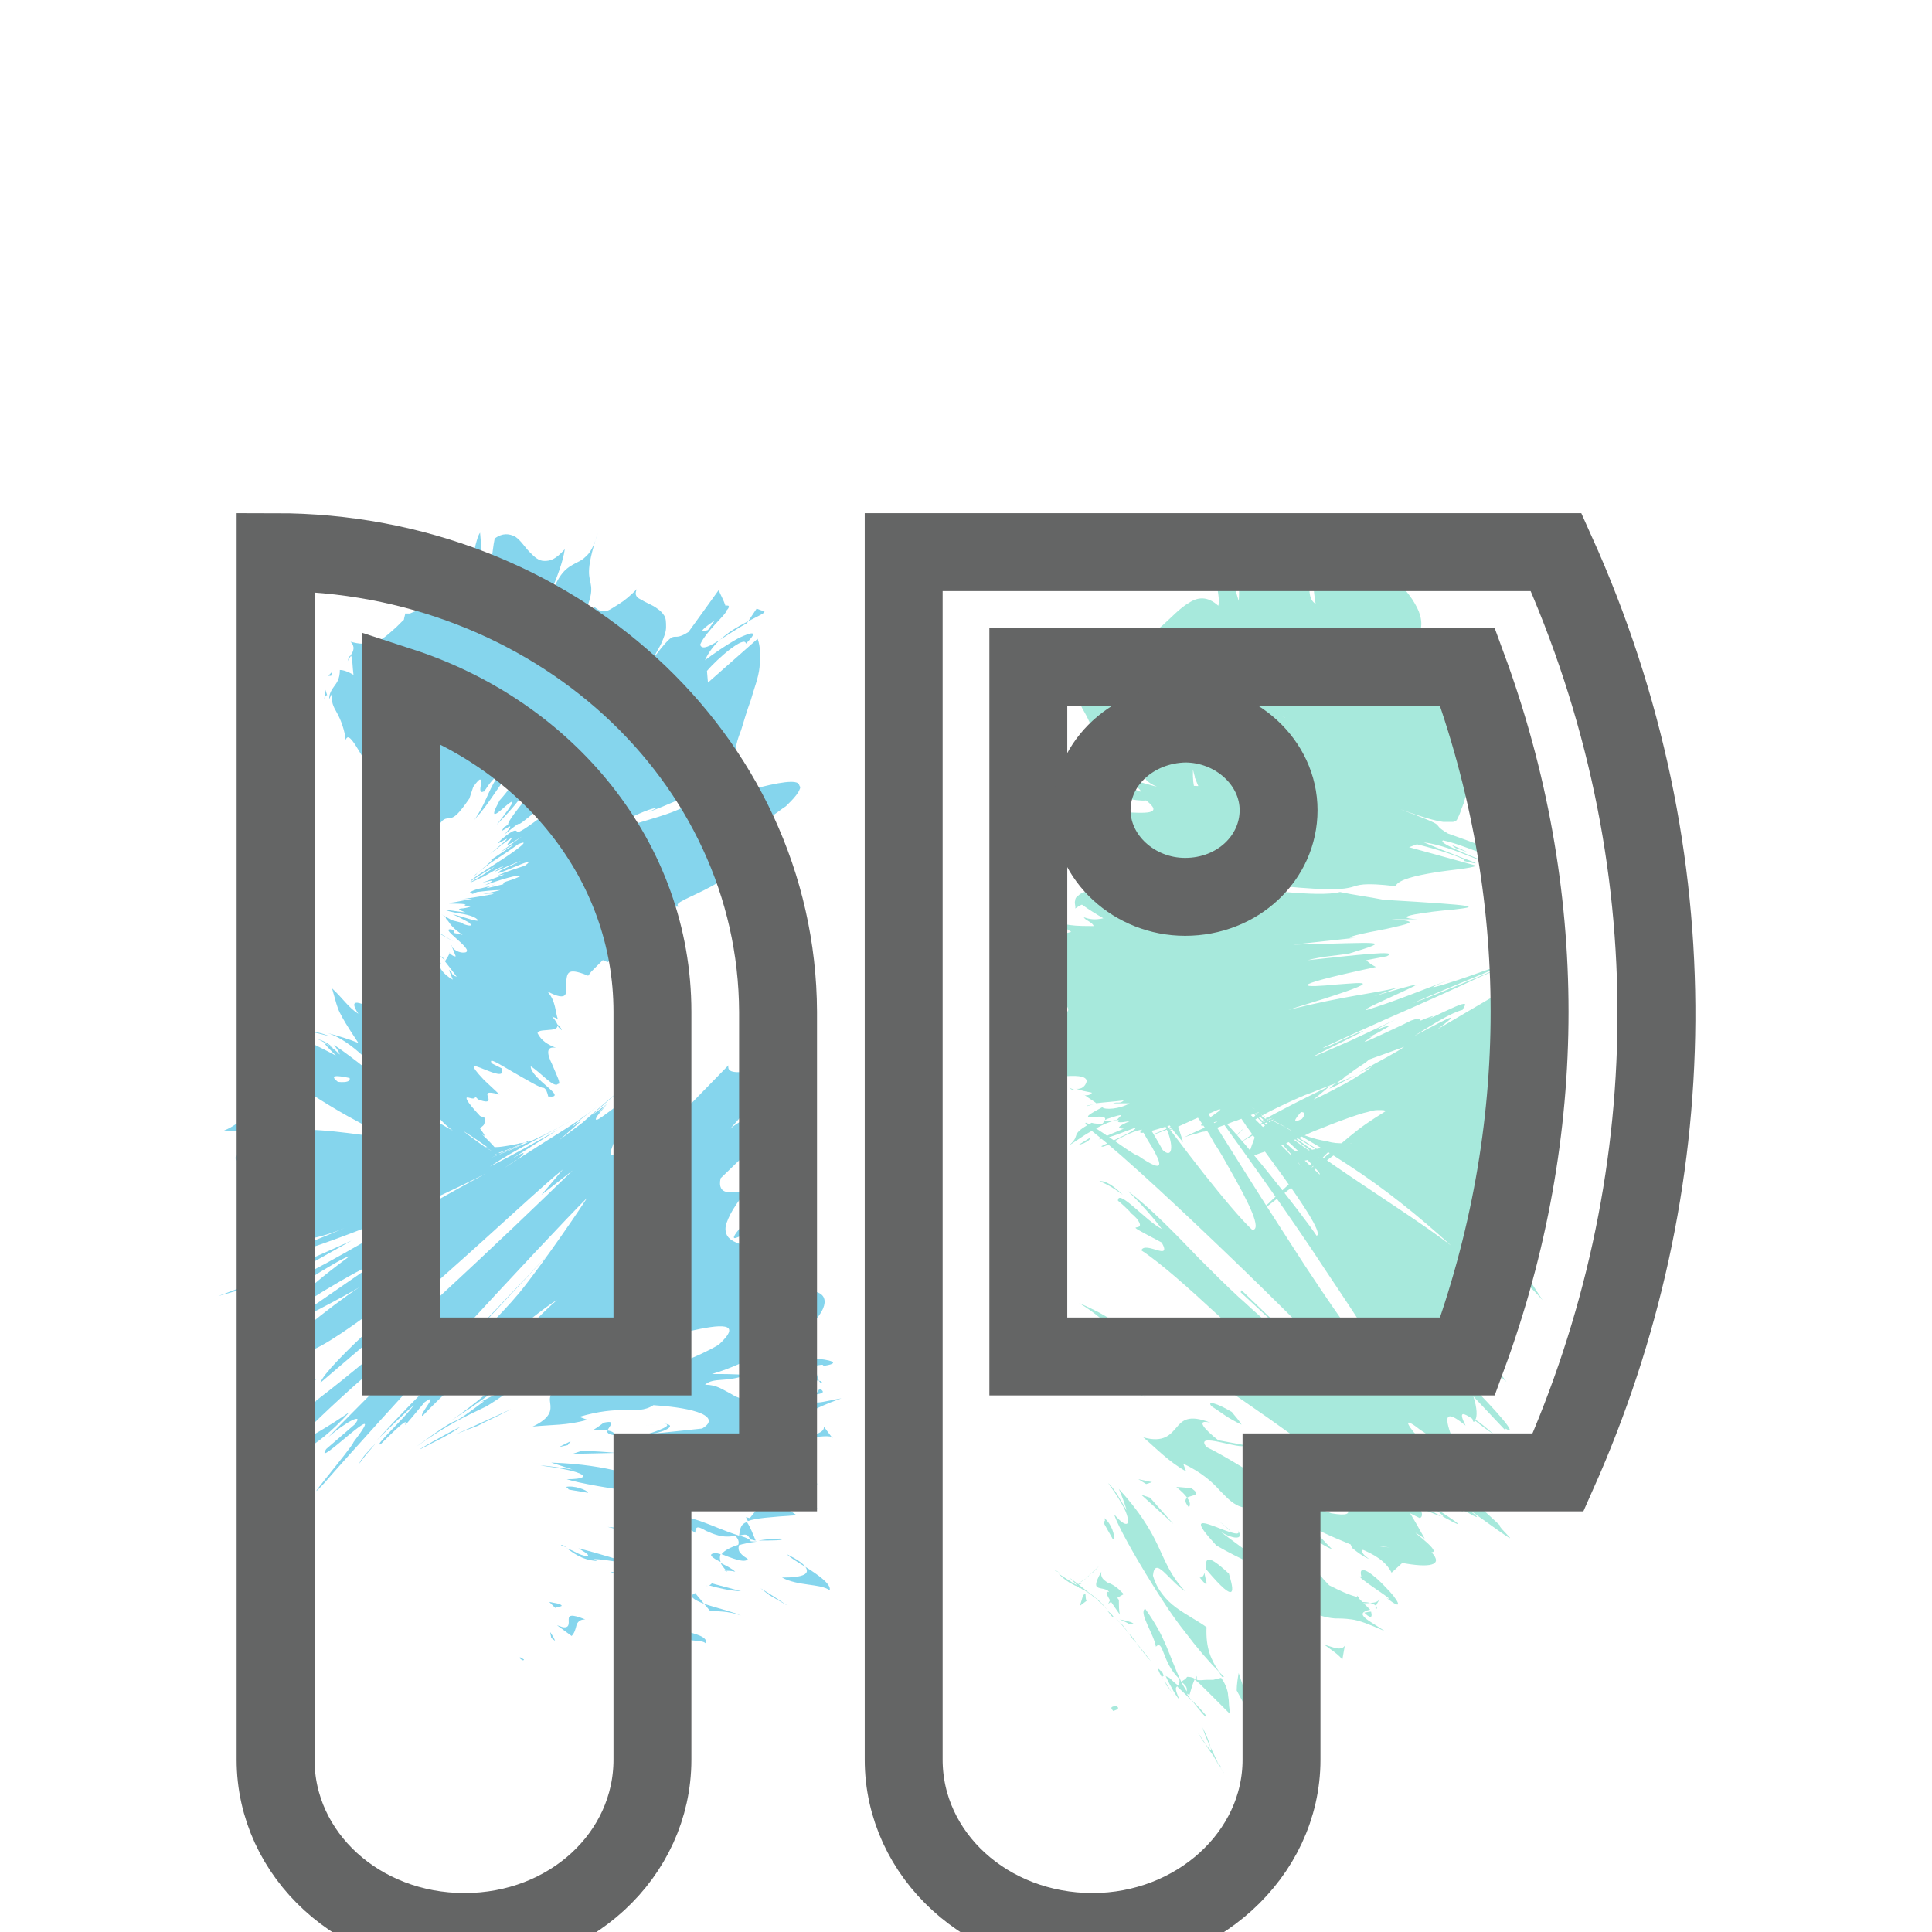 <?xml version="1.0" encoding="utf-8"?>
<!-- Generator: Adobe Illustrator 24.0.2, SVG Export Plug-In . SVG Version: 6.00 Build 0)  -->
<svg version="1.1" id="Layer_1" xmlns="http://www.w3.org/2000/svg" xmlns:xlink="http://www.w3.org/1999/xlink" x="0px" y="0px"
	 viewBox="0 0 198.4 198.4" style="enable-background:new 0 0 198.4 198.4;" xml:space="preserve">
<style type="text/css">
	.st0{fill:#85D5ED;}
	.st1{fill:#A7E9DC;}
	.st2{fill:none;stroke:#646565;stroke-width:8;stroke-miterlimit:10;}
</style>
<g>
	<g>
		<g>
			<g>
				<g>
					<path class="st0" d="M53.5,170.2c-0.4,0,0.1,0.2,0.1,0.3C54.2,170.5,53.3,170.2,53.5,170.2z"/>
					<path class="st0" d="M56.6,168.2l0.4,0.3c-0.1-0.3-0.3-0.6-0.5-0.9C56.5,167.8,56.6,168,56.6,168.2z"/>
					<path class="st0" d="M60.1,166.3c-1.5-0.6-1.7-0.4-1.7,0c0,0.4,0.1,0.9-0.6,0.8l-0.6-0.2l1.5,1.1c0.3-0.3,0.4-0.7,0.5-1.1
						C59.3,166.6,59.5,166.3,60.1,166.3z"/>
					<path class="st0" d="M68.9,168.6c-1.4-0.6-0.5-0.7-1,0c0.2,0,0.3,0.1,0.4,0.1C68.3,168.7,68.5,168.6,68.9,168.6z"/>
					<path class="st0" d="M68.3,168.7C67.8,169,69.6,169.1,68.3,168.7L68.3,168.7z"/>
					<path class="st0" d="M69.9,167.4c0.2,0.3,0.4,0.6,0.5,0.9c0.9,0.3,1.8,0.1,2.1,0.5C72.7,168.1,71.6,167.8,69.9,167.4z"/>
					<path class="st0" d="M67.9,165.8l0.2,0.4C68.5,166.4,68.7,166.4,67.9,165.8z"/>
					<path class="st0" d="M68.5,167.2c-0.1-0.3-0.3-0.6-0.4-0.9c-0.7-0.2-1.8-0.8,0.1,0.4C67.2,166.1,68.1,166.7,68.5,167.2z"/>
					<path class="st0" d="M67.6,167.1c-1.1-0.2-1.9-0.2-2.5-1.1C64.5,166.8,66.8,167.9,67.6,167.1z"/>
					<path class="st0" d="M57.4,164.7l-1-0.2l0.7,0.7C56.7,164.9,58.3,165.1,57.4,164.7z"/>
					<path class="st0" d="M76.1,165.9c-0.9-0.4-2.6-0.8-3.8-1.2l0.6,0.7C73.7,165.5,74.7,165.4,76.1,165.9z"/>
					<path class="st0" d="M72.3,164.7c-0.3-0.4-0.6-0.7-0.9-1.1C70.6,163.9,71.3,164.3,72.3,164.7z"/>
					<path class="st0" d="M63.9,163.9c0.7,0.6,1.3,1.3,1.9,1.9c-0.5-0.7-1.1-1.4-1.8-2.1L63.9,163.9z"/>
					<path class="st0" d="M79,163.8l1.9,1.1c-0.9-0.6-1.8-1.2-2.8-1.8L79,163.8z"/>
					<path class="st0" d="M80.3,162c1.7,0.9,3.9,0.6,4.9,1.3c0.2-0.6-1.2-1.6-2.5-2.4C83.2,161.6,82.6,162,80.3,162z"/>
					<path class="st0" d="M80.8,159.6c0.4,0.4,1.1,0.8,1.9,1.3C82.4,160.5,81.8,160.1,80.8,159.6z"/>
					<path class="st0" d="M72.8,162.8c0.6,0.2,2.3,0.6,3.3,0.6l-3-0.8C73,162.7,72.9,162.8,72.8,162.8z"/>
					<path class="st0" d="M73,162.6L73,162.6c0.4-0.2,0.6-0.3,0.7-0.4C73.6,162.3,73.4,162.4,73,162.6z"/>
					<path class="st0" d="M72.7,162.9C72.8,162.9,72.8,162.9,72.7,162.9C72.5,162.8,72.4,162.8,72.7,162.9z"/>
					<path class="st0" d="M67.3,163.7c-1-0.8-2-2-4.6-2.3C64.2,162.3,65.7,162.5,67.3,163.7z"/>
					<path class="st0" d="M69.1,161.9l-1.1,0.3c0.7,0.3,1.8,0.6,2.4,1C69.9,162.8,69.5,162.3,69.1,161.9z"/>
					<polygon class="st0" points="68.5,161.3 69.1,161.9 69.5,161.8 					"/>
					<path class="st0" d="M76.8,160.1c-1.1-0.7-1-1-0.9-1.5c-0.9,0.3-1.5,0.6-1.8,1C74.9,159.9,76.5,160.6,76.8,160.1z"/>
					<path class="st0" d="M74.7,161.4c0,0-0.1-0.1-0.1-0.1C74.3,161.2,74.2,161.2,74.7,161.4z"/>
					<path class="st0" d="M78.4,154.2c-0.2,0-0.5,0-0.7,0C77.9,154.2,78.1,154.3,78.4,154.2L78.4,154.2z"/>
					<path class="st0" d="M73.4,159.5c-0.8,0.1-0.2,0.5,0.6,0.9c-0.1-0.3-0.1-0.6,0-0.8C73.6,159.5,73.3,159.4,73.4,159.5z"/>
					<path class="st0" d="M80.1,158c-0.8,0-1.6,0.1-2.2,0.2C79,158.2,80.9,158.2,80.1,158z"/>
					<path class="st0" d="M75.5,161.4C75.5,161.4,75.5,161.5,75.5,161.4C76.3,161.6,75.9,161.5,75.5,161.4z"/>
					<path class="st0" d="M75.5,161.4c-0.3-0.3-0.9-0.6-1.5-0.9c0.1,0.2,0.3,0.5,0.6,0.8C74.8,161.3,75.1,161.3,75.5,161.4z"/>
					<path class="st0" d="M55.5,150.5c1.7,0.2,3.3,0.5,4,0.8c0.7,0.3,0.5,0.6-1.3,0.6c2.4,0.8,13,2.3,19.4,2.3
						c-1.4-0.2-2.7-0.4-4.4-1.5c-1,0.1-2.2,0.4-3.5,0.5c-1.3,0.1-2.7,0.1-4.1-0.4c-1.4-1.1,1.4-0.5,3.3-0.8c-2.2,0-3.6-0.5-5.3-0.9
						c-1.7-0.4-3.8-0.8-7-0.9c0.7,0.2,1.5,0.5,2.2,0.7C57.9,150.8,56.4,150.5,55.5,150.5z"/>
					<path class="st0" d="M76.6,155.8l0.2,0.4c0.8-0.3,2.2-0.4,5-0.6c-1.2-0.9-2.4-1.2-3.5-1.4c-0.4,0.6-0.9,1.2-1.3,1.7L76.6,155.8
						z"/>
					<path class="st0" d="M75.9,157.7c-3.1-1-4.2-2-8.1-2.3c-0.1,0.8,2.5,1.2,3.6,2c0-0.8,0.4-0.6,1.1-0.2c0.7,0.3,1.7,0.8,3,0.5
						c0.4,0.4,0.4,0.7,0.3,1c0.6-0.2,1.2-0.3,2-0.4c-0.1,0-0.1,0-0.2,0l0,0c0,0,0,0-0.1,0c-0.5,0-0.7-0.1-0.4-0.1c0,0,0,0,0,0
						C76.7,157.9,76.3,157.8,75.9,157.7c1-0.3,0.9,0.1,1.2,0.4c0.2,0,0.3,0.1,0.5,0.1c0,0,0,0,0,0c-0.3-0.7-0.5-1.3-0.9-1.9
						C76.1,156.5,76,156.9,75.9,157.7z"/>
					<path class="st0" d="M57.6,158.7c0.2,0.1,0.4,0.1,0.6,0.2C57.9,158.7,57.7,158.6,57.6,158.7z"/>
					<path class="st0" d="M59.4,159c0.3,0.2,1.3,0.7,0.9,0.8c-0.9-0.1-1.2-0.5-2.1-0.8c0.6,0.4,1.5,1.2,3.1,1.3l-0.3-0.2
						c1.1,0,4.9,0.7,5.2,0.9C63.6,160.2,61.8,159.6,59.4,159z"/>
					<path class="st0" d="M66.2,158.5c-0.3-0.5-0.6-0.9-0.9-1.4l-2.9-0.3l1.6,0.4C63.1,157.6,65.1,158.1,66.2,158.5z"/>
					<path class="st0" d="M80.3,154.2l3.7,0.7c-1.6-0.6-3.3-1.1-5-1.6L80.3,154.2z"/>
					<path class="st0" d="M80.6,152.1l3.4,0.3c-0.6-0.3-1.2-0.5-1.9-0.8L80.6,152.1z"/>
					<path class="st0" d="M46.4,97.2l-0.1-0.3C46.3,97,46.3,97.1,46.4,97.2z"/>
					<path class="st0" d="M45.2,98.2l0.5,0.4C45.5,98.3,45.3,98.2,45.2,98.2z"/>
					<path class="st0" d="M64.2,112.4c0.3-0.3,0.7-0.6,1.1-1l0.3-0.2c0,0,0,0,0,0l0,0c-0.1,0-0.1,0.1-0.1,0.1
						c-0.1,0.1-0.1,0-0.1,0.1l0,0l0,0l-0.8,0.7C65.2,111.5,64.9,111.8,64.2,112.4z"/>
					<path class="st0" d="M41.5,112.9c-0.3-0.1-0.6-0.3-0.8-0.4c0.8,0.6,1.6,1.2,2.3,1.7C42.5,113.8,42,113.3,41.5,112.9z"/>
					<path class="st0" d="M31.5,105.9c0.8,0.1,1.5,0.3,2.3,0.5C33.1,106.1,32.3,105.9,31.5,105.9z"/>
					<path class="st0" d="M47.4,93.1c-0.5,0-1,0-1.5,0C45.9,93.1,46.6,93.1,47.4,93.1z"/>
					<path class="st0" d="M76.8,126.5c1.2-1.6,1.5-2.5,1.4-3.1C76.5,125.7,73.6,128.4,76.8,126.5z"/>
					<path class="st0" d="M57.7,105.8c-0.1-0.3-0.3-0.5-0.6-0.7C57.3,105.4,57.4,105.6,57.7,105.8z"/>
					<path class="st0" d="M77.2,121.8c-0.3,0.4-0.4,0.6-0.7,1c0.9-0.1,1.6,0,1.7,0.7C79.5,121.7,80.1,120.4,77.2,121.8z"/>
					<path class="st0" d="M44.7,85.6c0-0.1,0-0.2,0-0.3C44.7,85.7,44.7,85.7,44.7,85.6z"/>
					<path class="st0" d="M35.7,67.9c0.1-0.2,0.2-0.4,0.4-0.6C35.9,67.3,35.8,67.5,35.7,67.9z"/>
					<path class="st0" d="M84.1,141.8C84.4,142.3,84.6,141.8,84.1,141.8L84.1,141.8z"/>
					<path class="st0" d="M68,146.3c-0.5,0-1,0-2,0.1C67,146.3,67.6,146.3,68,146.3z"/>
					<path class="st0" d="M53.2,137.6C53.2,137.6,53.2,137.6,53.2,137.6C52.5,138.3,52.7,138.2,53.2,137.6z"/>
					<path class="st0" d="M82.2,143c0.5-0.3,0.9-0.6,1.2-0.9C83.1,142.2,82.7,142.5,82.2,143z"/>
					<path class="st0" d="M84.2,142.6c-0.2,0.2-0.3,0.4-0.4,0.6C84.4,143.1,84.8,143,84.2,142.6z"/>
					<path class="st0" d="M83.9,141c0.1,0.3-0.1,0.7-0.4,1c0.3-0.2,0.5-0.3,0.6-0.2C84,141.6,84,141.4,83.9,141z"/>
					<path class="st0" d="M55.7,83.3c0.1-0.1,0.1-0.1,0.2-0.2C55.1,83.7,55.2,83.6,55.7,83.3z"/>
					<path class="st0" d="M25.6,133.4c0,0,0.1,0,0.2,0c0,0,0.1-0.1,0.1-0.1L25.6,133.4z"/>
					<path class="st0" d="M22.4,133.1c4.7-1.4,4.3-0.9,3.5,0.1c3.4-2,6.8-3.9,10.2-5.8C31.5,129.5,27,131.4,22.4,133.1z"/>
					<path class="st0" d="M47.6,94.8c-0.4-0.1-0.8-0.2-1.2-0.3c-1.7-1-1.1-0.6-2.6-1.3c1.9,0.8,1.9,0.9,2,1.1c0,0.1,0.1,0.1,0.3,0.4
						c0.2,0.3,0.5,0.7,1.4,1.3l-0.9-0.2c0.1-0.1-0.1-0.2,0-0.3c-2-0.5,2.2,2,1.2,2.3c-0.4,0.1-1.1-0.1-1.4-0.6l0.4,1
						c-0.2,0.1-0.8-0.4-0.6-0.4c-0.1,0.3-0.3,0.6-0.5,0.9l-0.1-0.1c0.4,0.5,1,1.3,1.3,1.7c-0.7-0.2-0.3-0.4-0.8-0.7l0.4,1
						c-1.1-0.6-1.6-1.5-1.2-1.7c-2-1.2-1.9-1-1.6-0.6c0.2,0.4,0.7,1-0.9,0.4l0-0.6c-2.4-1.5-2-0.8-4-1.9c0.4,0.3,1.6,1,2.7,1.6
						c1.1,0.7,2,1.3,2.2,1.8c-0.4-0.2-0.8-0.2-0.3,0.6c-1.4-1.1-1.3-0.8-1.7-0.6L40,98.1c0.1,0.5,1.1,1.4,1.7,2.2
						c-0.7,0-2.3-1.5-3.7-2.7c-0.6-0.2,0.2,0.4,1,1.1c0.8,0.7,1.7,1.4,1.4,1.6c-1.4-0.7-1.1,0-0.8,1.6c-1.3-0.7-1.2-1.4-2.1-2
						l1.2,1.9c-0.2,0-0.7-0.6-0.9-0.9c0.3,0.8,2.2,2.3,2.2,3.2c1.2,1.4,0,0.5-1.4-0.3c-1.4-0.8-3-1.5-1.8,0.3
						c-1-0.6-1.6-1.6-2.7-2.6c0.4,1.4,0.5,1.9,0.8,2.5c0.3,0.6,0.7,1.3,1.9,3.1c-1-0.4-2-0.7-3.1-1c1.7,0.6,2.9,1.7,4.2,2.9
						c1.2,1.2,2.4,2.5,3.6,3.6c1.5,0.7,2.6,1.4,3.2,1.7c0.5,0.7,1.1,1.3,1.8,1.8c-0.6-0.3-2-1.1-3.5-2.2c0.3,0.2,0.6,0.5,0.9,0.7
						c-1.5-0.6-3.8-1.9-5.8-3.5c0.9,0.3,1.7,0.7,2.6,1.1c-2.1-1.6-4.3-3.5-6.4-4.9c0.3,0.4,0.5,0.7,0.6,1c-0.5-0.5-1-0.9-1.4-1.1
						c-0.4-0.2,0.2,0.4,1,1.2c-1.5-0.8-3-1.5-4.6-2.3l1.6,1.1c-1.5,0.1-3.1,0.3-4.7,0.8c1.7,2,4.5,4,7,5.5c2.6,1.6,5,2.7,6.2,3.5
						c-2.1-0.4-3.8-0.6-5.6-0.8c-1.8-0.2-3.8-0.2-6.3-0.5c2.8-0.2,2.3-0.7,1.5-1.5c-0.8-0.8-2-2-1.1-2.6c-0.9,0.6-3-0.1-3.7-0.5
						c1,1.5,2.1,2.8,3.4,4c-4-0.6-3.2,0.2-5.2,1c4.2,0,5.3,0.7,5.9,1.4c0.6,0.7,0.4,1.6,1.7,2c-1.4,0.1-2.9,0.2-3.8,0
						c-1-0.2-1.5-0.6-1-1.4c-1.6,0.4-1.9,0.8-1.4,1.1c0.5,0.3,1.8,0.5,3.1,0.6c2.6,0.3,5.3,0.3,2.6,1.3c-0.1-0.3,0.4-0.5-1.1-0.4
						c1.3,0.2,1.4,0.7,1,1.3c-0.5,0.5-1.6,1.1-2.8,1.2l-0.1-0.3c-0.2,0.6-0.3,1.3-0.1,2c0.2,0.7,0.6,1.4,1.2,1.8
						c1.3,0.9,3.6,0.9,7.2-0.6c-0.9,0.4-8.7,3.6-10.2,4.1c8.4-2.3,16.6-5.6,24.7-9.7c-3,1.6-8.1,4.5-12.8,7.2
						c-4.7,2.7-9.2,5.1-11.2,5.3c-0.7,0.9-1.5,2.1,1,1.7c0.7-0.8,8.3-5.7,9-5.7c-3.1,2.3-3.9,3.1-4.6,3.7c-0.7,0.7-1.2,1.2-3.7,3.7
						c0.5-0.6,3.2-2.3,5.6-3.8c2.5-1.5,4.8-2.8,4.8-2.5c-1.4,0.9-9,6.3-10,6.7c3.2-1.5,6.5-3.2,9.6-5c-1.8,0.9-7.5,5.4-9.8,7.7
						c1.6-1.5,0.6,1.4,1.7,1.1c0.5-0.8,1.1-1.5,1.6-2.2c-0.2,1.3,3.1-0.8,6.4-3.2c3.3-2.4,6.7-5,6.8-4.4
						c-1.8,1.6-10.9,9.5-11.4,11.2c2.2-1.9,7.6-6.4,12.8-11.1c5.2-4.6,10.2-9.3,12.1-10.8l-2.2,2.6l3.2-2.5
						c-3.3,3.2-8.4,8.1-13.4,12.7c-5,4.6-10,8.7-12.9,10.9c-1.6,2.3-2.7,2.9-2,3.4c-2,2.5-3.7,3-4,2.9c-0.1,1.1-0.1,2.2-0.2,3.2
						c2.4-2.6,3.8-3.5,5.1-4.4c1.3-0.9,2.5-1.7,4.5-3.9c-2,1.4-4.1,2.6-6.2,3.7c2.4-2.5,6-5.9,9-8.4c3-2.5,5.3-4.3,5.3-3.5
						c-1.7,2.3-8.7,9.1-10.3,10.8c1.8-1.6,3.8-2.6,2.7-1.3l-2.9,2.5c-1.5,2.4,7-6.2,2.8-0.7c-0.1,0.5-5.9,7.3-3,4.2
						c5.4-6.2,22.6-24.9,27-29.3c-0.3,0.5-4.4,6.6-7,9.8c-2.1,2.5-4.9,5.1-7.5,7.8c-2.7,2.6-5.2,5.2-7.1,7.3
						c1.4-1.4,3.2-3.1,3.8-3.6c-1,1.4-4.3,4.4-3.4,4c5.2-5.2,0.1,1,4.5-4.3c1.7-1.2-0.7,1.4-0.2,1.4c1.6-1.7,4.6-4.5,7.4-6.9
						c2.8-2.4,5.5-4.5,6.4-5c-1.4,1.2-3.1,3-3.9,3.8c0.2,1.2-2,3.7-1.6,4.3c-1.3,1.1-2.9,2.6-5.4,4.3c1.1-0.7,3.1-2.1,3.4-2
						c-4.9,3.7-1,0.3-7,4.7c3.4-2.4,5-3.1,7.3-4.2c2.7-1.7,2.8-2,2-1.7c-0.8,0.3-2.6,1.2-3.7,1.9c3.6-2.6,7.4-5.1,10.9-7
						c3.5-1.9,6.6-3.1,8.7-3.3c2.5,0.3-4.7,3.3-3.5,2.9c-0.2,1.4,3.3,0.2,6.4-0.5c3.1-0.7,5.6-1,3,1.4c-2.4,1.4-4.9,2.2-7.3,2.9
						c-2.4,0.7-4.6,1.3-6.4,2c-1.1,0-0.4-0.6,0.6-1.2c0.9-0.7,2-1.4,1.8-1.7c-0.7,0.6-1.4,1.1-2.1,1.7c-1.7,0.4-3.2,0.6-1.9-0.3
						c-2.1,1.3-2.1,1.9-2,2.6c0.1,0.7,0.1,1.5-1.8,2.4c1.8-0.2,3.6-0.1,5.6-0.7l-0.8-0.3c2-0.6,3.5-0.7,4.6-0.7c1.2,0,2.1,0.1,3-0.5
						c1.5,0.1,3.3,0.3,4.5,0.7c1.2,0.4,1.7,1,0.5,1.7c-1.9,0.2-3.8,0.4-5.7,0.6c1.7-0.1,3.4-1,1.7-1.1c1.3,0.1-0.7,0.8-2,1.2
						c-1.3,0.5-2,0.8,1.6,1c1.3-0.3,2.6-0.6,4-0.9c1.4,0.4,3.4,0.8,4.9,1.4c1.5,0.6,2.3,1.3,1.3,1.9c2.7-0.2,2.6-0.3,2.6-0.4
						c0-0.1,0.1-0.2,3.4-0.7c-4,0.4-3.7-0.5-3.5-1.3c0.2-0.8,0.3-1.6-4-0.7c3.8-0.6,4.7-1.1,5.4-1.7c0.7-0.6,1.3-1.2,4.6-2.4
						c-1.9,0.3-3.6,1-2.6-0.5c-0.5,0-1.2,0-1.7-0.1c0.1,0,0.1-0.1,0.1-0.1c-0.1,0-0.1,0.1-0.2,0.1c-0.3,0-0.3,0-0.1,0
						c-0.8,0.4-1.9,0.8-2.9,1c-2.2,0-3.2-0.4-4-0.9c-0.8-0.4-1.4-0.9-2.6-0.9c0.9-0.8,2.2-0.2,4.2-1c-1.2-0.1-2.3-0.1-3.5-0.1
						c2.1-0.6,3.8-1.5,5.3-2.2c1.5-0.7,2.8-1.1,4.2-0.5c0-0.6,0-1.2,0-1.8c2.2-1.7,2.9-3.7,0.9-4c0.7-1.3-5.2-0.1-1.7-0.8
						c-1.1-0.5-2.3-1-3.4-1.4l1-0.6c-0.1-0.7-0.7-1.1-1.5-1.4c-0.7-0.3-1.6-0.5-2.3-0.8c-0.7-0.3-1.1-0.7-1.1-1.4
						c0-0.4,0.2-0.9,0.5-1.5c0.3-0.6,0.8-1.3,1.5-2.3c-0.7,0-1.4,0.1-1.9,0c-0.5-0.1-0.8-0.5-0.6-1.4l3-2.9c-0.8,0.1-0.4-1.1-0.3-2
						c0.1-0.9,0-1.6-1.7-0.2c1.9-2.1,2.8-3.4,3.1-4.3c0.1-0.4,0.1-0.8,0-1c-0.1-0.2-0.3-0.3-0.6-0.4c-1.1-0.3-2.9,0.3-2.7-0.8
						l-3.8,3.9c-0.2-0.4-0.6-0.3-1.3-0.1c-0.7,0.2-1.6,0.7-2.6,1.3l-3.2,3.5c-1.6,1.3-1.3,0.4-0.8-0.8c0.3-0.6,0.6-1.2,0.8-1.8
						c0.2-0.5,0.3-0.9,0-0.9c1.3-1.3,1.1-0.9,0.5,0c1.6-2.1,2-2.8,1.7-2.8c-0.3,0-1.2,0.7-2.1,1.4c-1,0.7-2,1.5-2.5,1.8
						c-0.5,0.3-0.5-0.1,0.8-1.4c-1.3,1.2-0.9,0.8-0.1,0c0,0,0.1-0.1,0.2-0.2c0,0,0,0,0,0c0.5-0.5,1.1-1.1,1.7-1.6
						c-0.8,0.7-1.4,1.3-1.7,1.6c-0.1,0.1-0.6,0.5-1.6,1.2l3.6-3.2c0,0-0.1,0.1-0.1,0.1c1.3-1.1-1.8,1.5-4.5,3.9
						c-0.8,0.6-1.6,1.2-2.4,1.8c2.9-2.5,2.4-2.1,1.8-1.7c-0.5,0.4-1,0.6,2.2-1.8c-3.2,2.4-2.8,1.9-9.7,6.4c0.9-0.6,1.3-0.9,1.4-0.9
						c0.7-0.6,1.3-1.2-0.7,0l4.9-3.1c-2.3,1.3-4.6,2.6-7,3.8c2.9-1.9,4.7-2.7,8.7-4.9c-3.1,1.7-3.7,1.9-4.3,2.2
						c-0.6,0.2-1.2,0.6-4.3,1.8l3.3-1.4c-0.1,0-1.3,0.5-2.1,0.8c-0.8,0.3-1.3,0.4,0.1-0.1c0.6-0.2,1.1-0.4,1.8-0.7
						c0.2-0.1,0.4-0.2,0.6-0.2c0.1,0,0.1,0,0.2-0.1l0,0l0,0l-0.1,0c-0.2,0.1-0.5,0.2-0.8,0.2c-0.3,0.1-0.5,0.1-0.9,0.2
						c-0.7,0.1-1.1,0.2-1.6,0.2c-0.3,0.1-0.8,0-0.9,0c0.1,0,0,0-0.1,0c-0.1,0-0.1,0-0.2,0c0,0,0,0,0,0c0,0-0.1,0,0,0
						c0,0-0.1,0-0.1,0c-0.1,0,0,0,0,0c0,0,0.1,0,0.1,0c0.1,0-0.2-0.1-0.1,0c0.1,0,0.2,0.1,0.3,0.1c0.1,0-0.1,0-0.2-0.1
						c0.3,0.1,0.7,0.3,0.8,0.4c0.1,0,0.1,0.1,0.2,0.1c0,0,0.1,0,0,0c-0.6-0.3-1.2-0.7-1.9-1c2.2,1.2,1.6,1-1.3-1.2
						c1.5,0.9,2.8,1.9,3.5,2.4c0.1,0,0.4,0.2,0.3,0c-0.1-0.2-0.5-0.8-1.9-2.1c0.7,0.6,0.2-0.1-0.1-0.5c0.3-0.4,0.5-0.2,0.5-1.1
						l-0.5-0.2c-1.5-1.6-1.5-1.9-1.3-1.9c0.2,0,0.8,0.3,0.8-0.1l0.3,0.3c1.3,0.5,1.1,0,1-0.3c-0.1-0.3-0.2-0.6,1.2-0.2l-1.6-1.5
						c-1.7-1.8-1-1.5,0-1.1c1,0.4,2.2,0.9,1.8-0.1l-1-0.5c-0.4-0.7,0.8,0.1,2.2,0.9c1.4,0.8,2.9,1.7,3.1,1.6
						c0.3,0.1,0.4,0.5,0.5,0.9c2.2,0.2-1.8-1.8-1.8-3.1c1,0.6,2.4,2.3,2.8,1.8c0.4,0.1-0.2-1-0.6-2c-0.5-1-0.7-1.9,0.4-1.7
						c-0.8-0.3-1.5-0.7-1.9-1.5c0.1-0.7,3.3,0.3,1.5-1.7c0.2,0.1,0.4,0.1,0.6,0.3c-0.3-0.8-0.2-1.9-1.1-2.9c1.1,0.6,1.6,0.6,1.8,0.4
						c0.2-0.2,0.1-0.6,0.1-1.2c0.2-0.9-0.1-1.8,2.3-0.8l0.3-0.4c0.1-0.1,0.3-0.3,0.4-0.4l0.8-0.8l0.5,0.2c0.2-0.1,0.4-0.2,0.5-0.3
						c0.2-0.1,0.2-0.2,0.4-0.3c0.3-0.2,0.4-0.4,0.4-0.6c0-0.4-0.6-0.7-1.2-1.1c0.9-0.1,1.4,0.2,1.7,0.3c0.6-0.1,1-0.2,1.5-0.4
						c0.5-0.2,0.9-0.3,1.3-0.4c0.8-0.3,1.2-0.5,1.5-0.8c0.2-0.3,0.2-0.5-0.1-0.8c-0.5-0.3-1.4-0.8-2.6-1.2l4-0.1
						c-0.9-0.3,1.1-0.9,3.3-2.1c1.1-0.6,2.2-1.3,2.8-1.9c0.4-0.6,0.2-1.2-0.9-1.6c0.5-0.1,1.3-0.2,1.9-0.1c-0.5-0.2-0.7-0.5-0.7-0.9
						c0.1-0.3,0.5-0.8,1.1-1.2c0.5-0.4,1.2-0.9,2-1.5c0.4-0.3,0.7-0.5,1.1-0.8l0.3-0.2l0.2-0.2l0.3-0.3c0.4-0.4,0.8-0.9,0.9-1.2
						c0.1-0.2,0.1-0.3,0-0.4c0-0.1-0.1-0.2-0.2-0.3c-0.6-0.3-2.5,0-6.6,1.2c-0.3,0-0.6,0-0.9,0l-1,0.1c-0.7,0-1.3,0.1-2,0.2
						c-0.7,1-2.5,1.6-4.5,2.2c-2,0.6-4,1.2-5.5,1.9c-0.4,0,1-0.8,2.5-1.6c1.5-0.8,3.2-1.5,3.5-1.4l-0.8,0.4c4.2-1.6,5.1-2.3,5.6-3.1
						c0.6-0.7,0.6-1.3,3.4-2.6c-0.2-0.7,0.1-1.7,0.5-2.7c0.3-1,0.6-2,1-3.1c0.3-1.1,0.8-2.3,0.9-3.4c0.1-1.1,0.1-2.1-0.2-2.9
						c-1.7,1.5-3.4,3-5.1,4.5l-0.1-1.2c1.1-1.3,3.9-3.7,4-2.8c1.4-1.4,0.6-1.2-0.7-0.6c-1.3,0.7-3,1.9-3.5,2.3
						c0.7-1.6,2.1-2.7,3.5-3.5c1.4-0.8,2.7-1.3,2.6-1.5l-0.8-0.3L76.7,64c-2.4,1.3-4.5,3.2-4.8,2.2c0.6-1.4,2.7-3.1,2.7-3.5
						c0.3-0.3,0.4-0.6-0.1-0.5c-0.2-0.6-0.5-1.1-0.7-1.6c-1,1.4-2.1,2.9-3.1,4.3c-2.2,1.4-0.7-1.2-4.3,3.6c0.3-0.5,0.6-0.9,0.9-1.3
						c0.2-0.4,0.4-0.7,0.6-1.1c0.3-0.7,0.5-1.2,0.5-1.7c0-0.5,0-0.9-0.2-1.2c-0.2-0.3-0.4-0.5-0.7-0.7c-0.5-0.4-1.2-0.6-1.6-0.9
						c-0.5-0.2-0.8-0.5-0.5-1.1c-0.7,0.7-1.3,1.2-1.8,1.5c-0.5,0.3-0.9,0.6-1.2,0.7c-0.7,0.2-1-0.1-1.4-0.4c-0.3,1-3,6.1-3.4,5.3
						c3-5.2,3.2-6.5,3.1-7.4c-0.1-1-0.7-1.3,0.7-5.5c-0.4,1.4-0.8,2.1-1.3,2.5c-0.4,0.4-0.8,0.5-1.3,0.8c-0.9,0.5-1.9,1.4-2.8,5.2
						c-0.4-0.9,1.6-4.1,2-6.8c-1,1.1-1.5,1.2-2.1,1.2c-0.6,0-1-0.4-1.5-0.9c-0.5-0.5-0.9-1.2-1.5-1.6c-0.6-0.3-1.3-0.4-2.1,0.2
						c-0.3,1.4-0.3,3.5-1.2,5.8c0-2.2-0.1-4.4-0.3-6.4c-0.4,0.5-0.7,2.5-1.1,3.9c-0.3,1.4-0.6,2-0.8,0c0,1,0,2.6-0.3,3.2
						c-0.5-0.6-1.1-0.7-1.6-0.6c-0.6,0-1.2,0.4-1.7,0.9c-0.6,0.6-1.1,0.6-1.7,0.9L41.7,63l-0.1,0l0,0l0,0.1l-0.1,0.4
						c0,0.2-0.1,0.2-0.1,0.2l-0.1,0.1c-0.2,0.2-0.4,0.4-0.6,0.6c-0.8,0.7-1.5,1.4-2.3,1.6c-0.4,0.1-0.8,0.2-1.2,0.1
						c-0.4,0-0.8-0.1-1.2-0.2c0.5,0.5,0.3,1,0,1.4c0.2,0,0.2,1.3,0.3,2c-0.5-0.3-1-0.5-1.4-0.5c0,0.9-0.3,1.3-0.6,1.7
						c-0.3,0.4-0.5,0.8-0.5,1.3c0.1-0.2,0.2-0.4,0.3-0.6c-0.1,0.9,0.1,1.3,0.5,2c0.4,0.7,0.8,1.8,0.9,2.8c0.2-0.7,0.7,0,1.3,1
						c0.3,0.5,0.6,1,0.8,1.3c0.3,0.2,0.5,0.1,0.6-0.8c0.3,0.8,0,1,0.2,1.8c0.1-1.2,0.3-1.5,1-0.4l0,0.4c0.8,0.3,1.4,0.9,2,1.9
						c0.3,0.5,0.6,1,1,1.6c0.2,0.3,0.4,0.7,0.5,0.9c0.1,0.1,0.1,0.1,0.2,0.3c0.1,0.1,0.1,0.2,0.2,0.3l-0.2-2.5
						c0.2,0.3,0.3,1.1,0.4,1.7c0.1-3.9-0.6-0.2-0.6-4.4c0.3,2.6,0.7,2.6,1,2.6c0.3,0.1,0.7,0.3,0.5,3.2c0.2,0,0.2-3,0.4-2.9
						l-0.1,1.6l0.3-2.1c0.2,0.3,0,2.3-0.2,3.7c0-0.2-0.1,0.4-0.2,0.5c0,0.9,0.1,0.8,0.2,0.5c0.2-0.3,0.3-0.8,0.3-0.5
						c0-0.3,0-0.7,0-1c0.5-0.8,0.8-0.6,1.2-0.7c0.4-0.1,0.8-0.4,1.9-2l0.4-1.2c0.8-1.1,0.8-0.8,0.8-0.3c-0.1,0.5-0.2,1.1,0.4,0.7
						l-0.2,0.3c0.7-1.2,1.3-1.8,1.4-1.6c-0.9,1.4-1.2,2.8-2.3,4.3c1-1.1,1.3-1.6,1.8-2.3c0.5-0.7,1.1-1.7,2.8-3.8l-1.1,2
						c1.3-1.7,2-2.6,2.8-2.9c-0.8,0.7-1.2,1.5-1.7,2.3c-0.5,0.8-1.1,1.7-2,2.7c-1.2,2.2-0.2,1.3,0.6,0.6c0.8-0.7,1.4-1-0.9,1.9
						c4.6-4.7,1.8-3.2,2.9-4.1c0.6-0.9,1.4-1.8,2.1-2.4c0.7-0.6,1.2-0.8,1.1-0.4c0.1,0.2-1.2,1.9-2.5,3.5c-1.3,1.6-2.6,3.2-2.4,3.4
						c0-0.1-0.4,0.3-0.4,0.2c-0.5,0.7-0.1,0.3,0.3,0.1c0.3-0.2,0.6-0.3-0.3,0.7c2.9-2.4-0.1,0.4,3.6-2.7c-0.3,0-0.7,0.1-1,0.2
						c0.5-0.3,1.9-1.3,2.9-1.9c1-0.6,1.6-0.7,0.6,0.5c-0.8,0.5-1.8,1.1-2.3,1.5c-1.1,1.1,0.8-0.2-0.3,0.8c-1.9,1.4-2.1,1.4-2.2,1.3
						c-0.1-0.1-0.2-0.4-1.6,0.8c-1.5,1.4,2.8-1.8-1.2,1.5c2.6-2,2.4-1.8,2.1-1.4c-0.3,0.4-0.8,0.9,1.2-0.4l-2.2,1.6
						c0.4-0.2,1.4-0.9,1.3-0.7c-1,0.6-1.9,1.3-2.9,1.9c1.2-0.8,0.7-0.3,0,0.3c-0.7,0.6-1.5,1.2-0.9,0.8c0-0.1,0.7-0.6,1.5-1.2
						c0.9-0.6,2-1.3,2.8-1.9c1.4-0.6,0,0.5-1.7,1.6c-1.7,1.1-3.6,2.3-3.1,2.2c-0.3,0.1,1.4-1,2.4-1.5c-0.5,0.4-1.4,1-2.5,1.6
						c0.2,0,0.7-0.3,1.4-0.6c0.7-0.4,1.5-0.9,2.1-1.1c-2.7,1.5,1-0.3,1.7-0.5l-2.1,1c-1.5,1.1,4.4-1.9,2.5-0.5
						c-0.9,0.3-1.9,0.6-2.8,1c0.2,0,0.4-0.1,0.7-0.1l-2.4,0.9c1.7-0.5,1.2-0.2,0.4,0.2c1.4-0.5,3.6-1.2,3.6-0.9
						c-1.3,0.6-1.8,0.5-1.7,0.8c-1.2,0.3-2.7,0.7-0.8,0c-0.6,0.2-1.3,0.4-1.9,0.5c-1.4,0.5-0.4,0.4-0.5,0.5c0.1,0,0.2-0.1,0.5-0.2
						c0.8-0.1,1.7-0.2,2.4-0.2c-0.7,0.2-1.3,0.3-1.8,0.4c0.2,0,1-0.1,1.1,0c-1.5,0.3-3,0.5-3.7,0.6c0.5-0.1,1-0.1,1.5-0.1
						c-0.7,0.1-1.8,0.4-2.3,0.4c-0.4,0.1,0.2,0.1,0.8,0.1c0.6,0,1.1,0.1,0.6,0.2c0.3,0,0.5,0,0.7,0.1c-0.2,0.1-0.7,0.2-1,0.2
						c-0.3,0.1-0.2,0.1,0.5,0.4c-0.8-0.1-1.5-0.2-2.2-0.3c0.2,0.1,0.9,0.3,1.6,0.4c0.7,0.1,1.5,0.3,1.8,0.6c0.5,0.5-1.8-0.4-2.5-0.5
						c0.5,0.2,1.2,0.6,1.6,0.8c0.4,0.3,0.4,0.5-0.5,0.2C47.4,94.8,47.7,94.9,47.6,94.8z M43.8,99.8c-0.1-0.3-0.7-1.1,0.1-0.5
						C45.3,100.5,44.5,100.1,43.8,99.8z M34.7,111.1c-0.9-0.7-0.2-0.7,1.2-0.4C36,111,35.7,111.2,34.7,111.1z M79.8,136.3
						c-0.1,0-0.1,0-0.2,0C81.2,134.8,80.5,135.4,79.8,136.3z M78.2,138.8c0.7,0,1.3-0.2,1.9-0.5c-1.2,0.2-1.3-0.2-1.1-0.7
						C77.8,138.1,77,138.6,78.2,138.8z M73.4,63.7l-0.7,1C71.5,65.1,72.4,64.4,73.4,63.7z"/>
					<path class="st0" d="M32.6,106.7c0.5,0.2,1.1,0.6,1.6,0.9C33.8,107.2,33.3,106.9,32.6,106.7z"/>
					<path class="st0" d="M47.7,93.1L47.7,93.1c-0.1,0-0.2,0-0.3,0L47.7,93.1z"/>
					<path class="st0" d="M36.9,150.3c0.4-0.6,1.1-1.4,1.7-2.1C37.7,149.1,37,149.9,36.9,150.3z"/>
					<path class="st0" d="M85.5,147.7c-0.3-0.4-0.6-0.8-0.9-1.2c0.1,0.6-0.9,0.8-1.7,1.1C83.9,147.6,85.5,147.3,85.5,147.7z"/>
					<path class="st0" d="M58.1,152.7c0.5,0.2,0,0.2,0.5,0.3l1.8,0.3C60.3,153,58.9,152.5,58.1,152.7z"/>
					<path class="st0" d="M70.8,148.9c-3.7,0.1-2.5,0.5-1.9,1.1c0,0,0-0.1,0-0.1C73.9,150.2,72.4,149.5,70.8,148.9z"/>
					<path class="st0" d="M69,150.1c0.1,0.2,0.2,0.3,0,0.5C70.9,150.8,69.4,150.4,69,150.1z"/>
					<path class="st0" d="M80.9,140.5c-1,0.6,4.9-0.8,3.4-0.2c2.4-0.3,0.9-0.7-0.8-0.8C81.6,139.4,79.6,139.7,80.9,140.5z"/>
					<path class="st0" d="M58.8,149.3l4.5-0.1c-1.2-0.1-2.4-0.2-3.6-0.2L58.8,149.3z"/>
					<path class="st0" d="M62,146.1c-0.4,0.3-0.8,0.6-1.2,0.8c0.8-0.1,1.2-0.1,1.6,0C62.5,146.5,63.4,145.8,62,146.1z"/>
					<path class="st0" d="M62.4,146.9c-0.1,0.2,0,0.4,0.8,0.5C63.1,147.2,63,147,62.4,146.9z"/>
					<path class="st0" d="M57.4,148.6l0.9-0.2l0.3-0.4C58.2,148.2,57.8,148.4,57.4,148.6z"/>
					<path class="st0" d="M60.8,138.7c-0.5,0-1.1,0.1-1.6,0.1c-1.6,0.9-2.4,1.6-1.7,1.4C58.7,139.8,59.4,139.7,60.8,138.7z"/>
					<path class="st0" d="M49.1,146.4c0.9-0.5,1.9-0.9,3.4-1.7l-5.7,2.6C47.5,147,48.3,146.7,49.1,146.4z"/>
					<path class="st0" d="M47.3,146.5c-1.6,0.8-4.6,2.5-4.1,2.3C44.7,148,46.1,147.4,47.3,146.5z"/>
					<polygon class="st0" points="49,136.5 49.1,136.5 56.6,128.5 					"/>
					<path class="st0" d="M24.8,146.8c-1.1,2.9,4.9-3.9,3.3-0.9c2-1.4,1.3-2.5,3.1-3.6C28.8,143.3,29.7,142,24.8,146.8z"/>
					<path class="st0" d="M31.2,142.3c0.4-0.2,0.8-0.4,1.4-0.7C31.9,141.8,31.5,142,31.2,142.3z"/>
					<path class="st0" d="M34.1,69c-0.1,0.1-0.3,0.3-0.4,0.4c0.1,0,0.2,0,0.3,0L34.1,69z"/>
					<path class="st0" d="M33.6,71.4l-0.2-0.6c0,0.4-0.1,0.8-0.1,1.1C33.3,71.7,33.5,71.3,33.6,71.4z"/>
					<path class="st0" d="M39,97l0.4,0.4c0.6,0.4,0.7,0.4,1,0.5L39,97z"/>
					<polygon class="st0" points="45.1,95.8 45,95.8 46.6,96.7 					"/>
					<path class="st0" d="M44.1,93.2c-0.1,0,0.3,0.1,0.2,0.1C44.1,93.2,46.3,93.8,44.1,93.2z"/>
				</g>
			</g>
		</g>
	</g>
	<g>
		<g>
			<g>
				<g>
					<path class="st1" d="M114.5,175.2c-0.7,0.1-0.2,0.4-0.2,0.5C115.4,175.4,114.4,175.1,114.5,175.2z"/>
					<path class="st1" d="M116,166.8l0.4-0.1c-0.4-0.2-0.9-0.3-1.4-0.4C115.4,166.5,115.7,166.6,116,166.8z"/>
					<path class="st1" d="M113.1,161.4c-0.8,1.4-0.6,1.6-0.1,1.7c0.4,0.1,1.1,0.1,1.1,1l-0.3,0.6c0.5-0.4,1.1-0.7,1.6-1
						c-0.4-0.4-0.6-0.6-0.9-0.8c-0.3-0.2-0.5-0.3-0.8-0.4C113.3,162.2,113,162,113.1,161.4z"/>
					<path class="st1" d="M111.8,161.8c0.1-0.1-0.1,0.1-0.1,0.1C111.7,161.9,111.7,161.9,111.8,161.8c0.1-0.1,0.2-0.2,0.4-0.3
						c0.2-0.2,0.4-0.4,0.6-0.6c-0.1,0.1-0.1,0.1-0.2,0.2C112.4,161.2,112.1,161.6,111.8,161.8z"/>
					<path class="st1" d="M112.6,161.1C113.5,160.1,112,161.7,112.6,161.1L112.6,161.1z"/>
					<path class="st1" d="M110.4,162.7c0,0,0.1,0,0.2-0.1C110.6,162.7,110.5,162.7,110.4,162.7C110.4,162.7,110.4,162.7,110.4,162.7
						C110.4,162.7,110.4,162.7,110.4,162.7L110.4,162.7L110.4,162.7L110.4,162.7L110.4,162.7L110.4,162.7L110.4,162.7l0.6-0.2l0,0
						l0,0l0,0c0,0-0.1,0-0.1,0c0,0,0,0,0.1,0l0,0l0,0l0,0L110.4,162.7L110.4,162.7L110.4,162.7L110.4,162.7L110.4,162.7L110.4,162.7
						L110.4,162.7L110.4,162.7z"/>
					<path class="st1" d="M110.7,162.7c0.1,0,0.2,0,0.3-0.1C110.9,162.6,110.9,162.6,110.7,162.7z"/>
					<path class="st1" d="M110.5,162.7L110.5,162.7l-0.1,0l0,0l0,0h0h0l0.6-0.2l0,0l0,0l0,0l0,0l0,0l0,0l0,0l0,0l0,0l0,0l0,0
						l-0.6,0.2l0,0l0,0l0,0l0,0C110.4,162.7,110.4,162.7,110.5,162.7L110.5,162.7C110.4,162.7,110.5,162.7,110.5,162.7z"/>
					<path class="st1" d="M110.7,162.6c0.1,0,0.1-0.1,0.2-0.1c0.1-0.1,0.2-0.1,0.2-0.1c0.1-0.1,0,0-0.3,0.2c0.6-0.4,1.1-0.8,1-0.8
						c0,0-0.2,0.2-0.4,0.4C111.3,162.2,110.9,162.5,110.7,162.6z"/>
					<path class="st1" d="M111.2,163.9c-0.1,0.3-0.2,0.7-0.3,1l0.8-0.6C111.3,164.6,111.7,163.1,111.2,163.9z"/>
					<path class="st1" d="M111.7,163.5c0,0-0.2-0.2-0.3-0.2c-0.2-0.1-0.4-0.2-0.6-0.3C111.1,163.1,111.6,163.5,111.7,163.5z"/>
					<path class="st1" d="M111.4,163.3c0.2,0.2,0.7,0.4,1,0.7C111.7,163.5,111.6,163.5,111.4,163.3z"/>
					<path class="st1" d="M110.6,162.7c0.1,0,0.2,0,0.3-0.1l0.1,0l0.1,0l0,0l0,0l-0.6,0.2h0l0,0l0,0l0,0l0,0l0,0L110.6,162.7
						l-0.2,0.1l0,0l0,0l0,0l0,0l0,0l0,0l0.6-0.2l0,0l0,0l0,0l0,0c-0.2,0.1-0.4,0.1-0.6,0.1C110.4,162.7,110.5,162.7,110.6,162.7z"/>
					<path class="st1" d="M117.2,169.4l-0.6-0.8l-0.2-0.2l-0.1-0.1l-0.2-0.3c0.1,0.2,0.2,0.3,0.4,0.5l0.6,0.7
						c0.4,0.5,0.7,0.9,1.1,1.4C117.8,170.2,117.5,169.8,117.2,169.4z"/>
					<path class="st1" d="M123,177.9c0.3,0.5,0.5,0.9,0.8,1.2c0.2,0.4,0.5,0.8,0.8,1.2c0.2,0.4,0.5,0.8,0.7,1c0,0.1,0.1,0.1,0.1,0.2
						l-0.1-0.1c-0.1-0.2-0.3-0.4-0.5-0.7c0.3,0.5,0.6,0.9,0.9,1.4l-0.1-0.2c-0.1-0.1-0.2-0.3-0.4-0.6c-0.3-0.6-0.6-1.3-0.9-1.9
						c0.1,0.3,0.1,0.4-0.1,0.2C124,179.4,123.6,178.8,123,177.9z"/>
					<path class="st1" d="M123.5,177.4c0.1,0.4,0.4,1.2,0.8,2C124.2,179,124,178.4,123.5,177.4z"/>
					<path class="st1" d="M114.6,166.2c0.1,0.1,0.4,0.4,1.3,1.5c-0.2-0.3-0.4-0.5-0.6-0.8C115.1,166.7,114.8,166.5,114.6,166.2z"/>
					<path class="st1" d="M115.2,166.9L115.2,166.9c0.4,0.4,0.7,0.8,0.9,1.1c0.1,0.1,0.2,0.3,0.3,0.4c0.1,0.1,0.2,0.2,0.3,0.3
						c-0.1-0.1-0.1-0.2-0.2-0.3c-0.1-0.1-0.2-0.2-0.3-0.4C115.9,167.8,115.7,167.4,115.2,166.9z"/>
					<path class="st1" d="M114.4,166.1c0,0,0.1,0.1,0.2,0.2C114.5,166.2,114.4,166.1,114.4,166.1z"/>
					<path class="st1" d="M110.3,162.8c0.2,0,0.4,0.1,0.5,0.2c0.1,0,0.2,0.1,0.1,0.1c0,0-0.1,0-0.1-0.1c-0.1,0-0.1-0.1-0.2-0.1
						C110.4,162.8,110.8,162.9,110.3,162.8z"/>
					<path class="st1" d="M113.8,165.4c-0.2-0.2-0.5-0.5-0.7-0.7c-0.1-0.1-0.2-0.2-0.3-0.3l-0.3-0.3c0,0,0.2,0.2-0.1-0.1
						c0.2,0.2,0.4,0.3,0.6,0.6C113.3,164.8,113.5,165.1,113.8,165.4z"/>
					<path class="st1" d="M114.4,166.1c-0.2-0.3-0.4-0.5-0.7-0.7c0.2,0.2,0.3,0.4,0.5,0.6L114.4,166.1z"/>
					<path class="st1" d="M121.1,174.5c-0.5-1.2-0.4-1.2-0.1-1.4c-0.4-0.3-0.6-0.5-0.8-0.7c-0.2-0.2-0.4-0.2-0.5-0.3
						C120.1,173,120.9,174.4,121.1,174.5z"/>
					<path class="st1" d="M119.9,173.2c0,0-0.1-0.1-0.1-0.1C119.7,172.9,119.6,172.8,119.9,173.2z"/>
					<path class="st1" d="M125.7,172.2c-0.2-0.2-0.3-0.3-0.5-0.5c0.1,0.2,0.2,0.4,0.3,0.5L125.7,172.2z"/>
					<path class="st1" d="M119.2,171.6c-0.5-0.6-0.2,0.1,0.2,0.8c-0.1-0.2,0-0.3,0.1-0.3C119.4,171.7,119.2,171.5,119.2,171.6z"/>
					<path class="st1" d="M123.8,176.1c-0.5-0.6-1-1.1-1.5-1.6C123,175.4,124.2,176.9,123.8,176.1z"/>
					<path class="st1" d="M120.4,173.9L120.4,173.9C120.8,174.5,120.7,174.3,120.4,173.9z"/>
					<path class="st1" d="M120.4,173.9c-0.3-0.5-0.6-1-0.9-1.4c0.1,0.1,0.2,0.4,0.4,0.7C120,173.3,120.2,173.6,120.4,173.9z"/>
					<path class="st1" d="M113.8,152.3c1,1.4,1.9,2.8,2,3.6c0.2,0.8-0.3,0.9-1.4-0.4c0.4,1.2,2,4.1,4,7.3c1,1.6,2.1,3.3,3.3,4.8
						c1.2,1.6,2.4,3,3.5,4.1c-0.8-1.2-1.4-2.4-1.3-4.6c-0.8-0.6-2-1.2-3.1-2c-1.1-0.8-2-1.9-2.4-3.3c0.2-2.1,1.6,0.5,3.3,1.6
						c-1.5-1.6-2-3-2.8-4.7c-0.8-1.7-1.9-3.5-4-5.8c0.3,0.7,0.6,1.5,0.8,2.2C115.2,154.3,114.5,152.9,113.8,152.3z"/>
					<path class="st1" d="M122.9,172.1l-0.2,0.4c0.3,0.2,0.7,0.6,1.3,1.2c0.6,0.6,1.3,1.3,2.3,2.3c0-0.4-0.1-0.7-0.1-1.1
						c0-0.4-0.1-0.7-0.1-1c-0.1-0.6-0.4-1.2-0.7-1.6l-0.8,0.2l-0.6,0c-0.4,0-0.8,0.1-1.1,0L122.9,172.1z"/>
					<path class="st1" d="M121.3,172.7c-1.4-3-1.5-4.4-3.7-7.5c-0.7,0.4,0.9,2.6,1.1,3.9c0.8-0.8,0.6,1.6,2.4,3.3
						c0.1,0.5-0.1,0.6-0.2,0.8c0.4,0.4,0.9,0.8,1.4,1.4c0-0.1-0.1-0.1-0.1-0.2l0,0c0,0,0,0,0,0c-0.3-0.4-0.4-0.6-0.2-0.4
						c0,0,0,0,0-0.1C121.7,173.4,121.5,173.1,121.3,172.7c0.8,0.6,0.5,0.8,0.6,1.1c0.1,0.1,0.2,0.3,0.2,0.4l0,0
						c0.2-0.6,0.3-1.1,0.6-1.8c-0.3-0.2-0.6-0.2-0.8-0.2C121.8,172.4,121.6,172.5,121.3,172.7z"/>
					<path class="st1" d="M108.2,161.2c0.2,0.1,0.4,0.2,0.6,0.3C108.5,161.3,108.3,161.2,108.2,161.2z"/>
					<path class="st1" d="M109.8,162c0.3,0.3,1.1,1,0.8,0.8c-0.7-0.4-1.1-0.7-1.9-1.2c0.3,0.3,0.6,0.6,1.1,0.9
						c0.2,0.1,0.5,0.3,0.8,0.4c0.1,0.1,0.2,0.1,0.4,0.2c0.1,0.1,0.3,0.2,0.4,0.2c0,0,0,0-0.1-0.1l-0.2-0.1c0.2,0.1,0.6,0.4,1,0.7
						l0.2,0.2l0.2,0.1c0.1,0.1,0.2,0.2,0.3,0.3c0.5,0.4,0.8,0.7,0.7,0.6c-0.4-0.4-0.7-0.7-1.1-1C111.6,163.4,110.8,162.7,109.8,162z
						"/>
					<path class="st1" d="M115,165.8c-0.1-0.4-0.1-0.9-0.1-1.5c-0.6-0.8-1.2-1.5-1.9-2.2l0.9,1.4C113.1,163.2,114.3,164.8,115,165.8
						z"/>
					<path class="st1" d="M127,173.6c0.6,1.1,1.2,2.2,1.7,3.4c-0.4-1.7-0.9-3.5-1.5-5.2C127.1,172.4,127,173,127,173.6z"/>
					<path class="st1" d="M129.9,171.7l2,2.7c-0.1-0.7-0.3-1.4-0.5-2.1C130.9,172.1,130.4,171.9,129.9,171.7z"/>
					<path class="st1" d="M110.3,111.9c-0.2-0.1-0.3-0.1-0.5-0.2C110,111.9,110.1,111.9,110.3,111.9z"/>
					<path class="st1" d="M111.6,113.6l0.7-0.2C111.9,113.5,111.6,113.5,111.6,113.6z"/>
					<path class="st1" d="M152.9,147.8c1.4,1.2,3.1,2.8,4.2,3.6c1,0.8,1.4,0.9-0.1-0.8l-3-3.1C154.2,148.4,153.7,148.3,152.9,147.8z
						"/>
					<path class="st1" d="M137.1,111.3c-0.2,0.1-0.4,0.3-0.6,0.5c0.5-0.2,0.9-0.4,1.4-0.7c0.6-0.3,1.1-0.6,1.6-0.8
						C138.7,110.6,137.8,111.1,137.1,111.3z"/>
					<path class="st1" d="M126.7,117l0.5-0.6c0.2-0.2,0.4-0.4,0.5-0.5C127.4,116.1,127,116.5,126.7,117z"/>
					<path class="st1" d="M107.5,99.5l-1.5-0.2C105.8,99.9,106.7,99.5,107.5,99.5z"/>
					<path class="st1" d="M145.5,154.7c1.6,0.7,2.3,1,2.5,1C145.7,154.5,142.2,152.8,145.5,154.7z"/>
					<path class="st1" d="M146.5,100.9c-1.1,0.3-2.2,0.6-3.5,1C144,101.6,145.1,101.3,146.5,100.9z"/>
					<path class="st1" d="M148.2,155.4c-0.3-0.2-0.6-0.3-0.9-0.5c0.6,0.5,1.1,0.9,0.8,0.8C149.7,156.6,150.8,157.1,148.2,155.4z"/>
					<path class="st1" d="M128.2,88.7c0-0.1-0.1-0.2-0.1-0.4C128,88.7,128.1,88.7,128.2,88.7z"/>
					<path class="st1" d="M112.6,68.1c0.1-0.2,0.3-0.4,0.5-0.6C113,67.6,112.9,67.7,112.6,68.1z"/>
					<path class="st1" d="M141.3,164.9C141.1,165.5,141.6,165.2,141.3,164.9L141.3,164.9z"/>
					<path class="st1" d="M126.4,157.3c-0.3-0.3-0.7-0.7-1.5-1.3C125.7,156.6,126.2,157,126.4,157.3z"/>
					<path class="st1" d="M125.8,138.1C125.8,138.1,125.8,138.1,125.8,138.1C125,137.6,125.2,137.7,125.8,138.1z"/>
					<path class="st1" d="M139.1,164.5c0.6,0.1,1.1,0.2,1.6,0.1C140.3,164.5,139.8,164.5,139.1,164.5z"/>
					<path class="st1" d="M140.8,165.5c-0.3,0-0.5,0.1-0.7,0.1C140.6,166.1,141,166.3,140.8,165.5z"/>
					<path class="st1" d="M141.7,164.2c-0.2,0.3-0.5,0.4-1,0.4c0.3,0.1,0.5,0.2,0.6,0.3C141.4,164.7,141.5,164.5,141.7,164.2z"/>
					<path class="st1" d="M123.2,80.3c0.1,0,0.2,0,0.3,0C122.4,79.6,122.5,79.8,123.2,80.3z"/>
					<path class="st1" d="M129.4,114.5L129.4,114.5C129.4,114.5,129.4,114.5,129.4,114.5L129.4,114.5z"/>
					<path class="st1" d="M130.4,115.1c-0.4-0.2-0.7-0.4-1-0.6l2.2,1.4c1.7,1,3.3,2,5,3c-2.1-1.4-4.2-2.7-6.3-3.9l-0.2-0.1l0,0l0,0
						l0,0l0.1,0C130.4,115.1,130.4,115.1,130.4,115.1z"/>
					<path class="st1" d="M107.9,106.4c-0.4,0.4-0.7,0.7-1,1.1c-0.5-0.1-0.9-0.3-1.2-0.5c-0.2-0.2-0.4-0.3-0.5-0.4
						c-0.3-0.2-0.5-0.1-1.3,0.5c2-0.4,2.2,0.4,2.6,1.2c0.1,0.2,0.2,0.4,0.2,0.6c0.1,0.2,0.3,0.3,0.5,0.4c0.4,0.2,1,0.3,2,0.1
						l-0.6,0.7c0-0.2-0.3-0.1-0.3-0.3c-1.5,1.5,3.1,0,3.3,1.2c-0.1,0.5-0.5,0.9-1.1,0.8c0.5,0.2,1.1,0.3,1.6,0.4
						c0.1,0.2-0.7,0.4-0.8,0.2c0.4,0.3,0.9,0.6,1.3,0.9l-0.1,0c0.8-0.1,2.2-0.2,2.9-0.3c-0.4,0.4-0.6,0.1-1.1,0.3c0.6,0,1.1,0,1.7,0
						c-1,0.6-2.6,0.7-2.8,0.4c-4,2.1,1.6,0,0,1.7c-0.4,0-0.8,0-1.1-0.1c-2.4,1.3-1,1.2-2.3,2.3c0.4-0.2,1.3-0.9,2.2-1.4
						c1-0.6,2-1.1,2.9-1.2c-0.2,0.2-0.2,0.4,1.2,0.1c-1.7,0.7-1.2,0.8-0.7,0.8l-2.6,1.1c1.1-0.1,2.4-0.7,3.8-1.2
						c0.2,0.2-1.8,1.1-3.5,1.9c0.1,0.2,0.8-0.2,1.7-0.7c0.9-0.5,1.8-0.9,2.5-1c-0.8,0.7,0.8,0.2,3.4-0.6c-0.6,0.5-2,0.9-2.7,1.3
						l2.9-1.1c0,0-0.8,0.4-1.2,0.6c1.3-0.4,3.2-1.5,4.6-1.9c0.9-0.4,1.1-0.5,1-0.3c-0.1,0.1-0.7,0.5-1.1,0.8
						c-0.9,0.6-1.7,1.3,0.9,0.3c-0.8,0.5-2.2,1-3.5,1.7c0.5-0.2,0.9-0.3,1.3-0.4c0.3-0.1,0.6-0.2,0.8-0.2c0.5-0.1,0.8-0.2,1.3-0.4
						c0.5-0.2,0.9-0.3,1.6-0.6c0.7-0.2,1.5-0.6,2.7-1c-0.6,0.5-1,1-1.4,1.5c0.9-0.8,2.5-1.6,4.2-2.4c0.9-0.4,1.7-0.8,2.6-1.1
						c0.8-0.3,1.7-0.7,2.6-1c0.1-0.1,0.3-0.2,0.4-0.3c0.2-0.1,0.3-0.2,0.5-0.4c0.4-0.2,0.7-0.5,1-0.7c0.6-0.4,1.1-0.7,1.4-1l3.6-1.3
						c-0.7,0.5-2.4,1.4-4.6,2.6c0.5-0.2,1-0.4,1.3-0.6c-0.3,0.3-0.8,0.6-1.3,0.9c-0.3,0.2-0.5,0.3-0.8,0.5c-0.2,0.1-0.5,0.3-0.7,0.4
						c-1,0.5-2,1.1-3.2,1.6c0.5-0.4,1.1-0.9,1.7-1.4c-2.5,1.2-5.1,2.5-7.2,3.7c0.5-0.2,0.9-0.3,1.3-0.4c-0.7,0.3-1.3,0.6-1.6,0.8
						c-0.3,0.2,0.7-0.2,1.8-0.7l-3.5,2.4l1.6-0.9c-0.3,0.8-0.6,1.6-0.9,2.5c0.6-0.2,1.3-0.5,2-0.7l1-0.4c0.4-0.2,0.8-0.3,1.2-0.5
						c0.7-0.3,1.5-0.6,2.3-1c0.7-0.3,1.3-0.5,2-0.8c1.3-0.5,2.4-0.9,3.4-1.2c0.5-0.1,1-0.3,1.4-0.3l0.3,0l0.2,0c0.1,0,0.3,0,0.4,0.1
						c-1.6,1-2.5,1.6-3.7,2.6c-1.2,1-2.7,2.3-4.4,3.6c0.7-0.6,1.2-1.1,1.7-1.5c0.2-0.2,0.4-0.4,0.6-0.6l0.1-0.1l0.1-0.1c0,0,0,0,0,0
						c0,0,0,0,0-0.1c-0.2-0.1-0.6-0.1-1.1,0c-1.1,0.2-2.6,0.6-2.8,0.1c0.2,0.5-1.3,1.5-2,1.8c1.7-0.3,3.3-0.6,4.8-1
						c-0.6,0.4-0.9,0.7-1.2,1c-0.5,0.5-0.9,0.8-1.5,1.3c-0.5,0.5-1.1,1-1.8,1.7c-0.4,0.3-0.7,0.7-1.1,1c-0.2,0.2-0.4,0.4-0.6,0.6
						l-0.2,0.2c3-2.3,5.9-4.6,9-6.9l0,0c-0.1,0.1,0-0.1,0.3-0.2c0.1-0.1,0.1-0.1,0.2-0.1c0,0,0,0,0.1,0c0,0,0,0,0,0
						c0,0-0.1,0-0.2,0.1c0.1,0,0.1,0,0.1-0.1c0,0,0,0,0.1,0c0,0-0.1,0-0.1,0l0,0l0,0l0,0l0,0l0,0c0,0,0.2,0,0.1,0l0,0l0,0l0,0l0,0
						c-0.1,0-0.1,0-0.2,0c0.1,0,0.1,0,0.1,0l0,0l0,0l0,0l0,0l0,0l0,0l-0.1,0h0l0,0l0,0l0,0l0,0l0,0c0,0,0.2,0,0.1,0l0,0l0,0l0,0l0,0
						l0,0l-0.1,0c0,0-0.1,0-0.2,0c-0.1,0-0.3,0-0.4,0c-0.3,0-0.6,0-0.4,0l0.2,0c-0.3,0-0.9,0-1.5-0.2c-0.7-0.1-1.5-0.3-2.3-0.6
						c-0.4-0.1-0.8-0.3-1.1-0.4c-0.2-0.1-0.4-0.1-0.5-0.2l-0.4-0.2l0.1,0l0.2,0.1c0.1,0.1,0.2,0.1,0.4,0.2c1,0.5,2.3,1.2,4.1,2.1
						c-0.4-0.2-2.5-1.3-4.7-2.4c-0.4-0.2-0.8-0.4-1.2-0.6l0,0c0,0,0,0,0,0l-0.1-0.1l0,0l0.6,0.3l1.4,0.8c1.9,1.1,3.8,2.2,5.6,3.4
						c3.7,2.4,7.2,5.2,10.6,8.3c-2.7-2.1-7.6-5.2-12.1-8.3c-2.2-1.6-4.3-3-6.1-4.3c-0.4-0.3-0.8-0.6-1.3-0.9l-0.3-0.2
						c-0.1,0,0,0,0,0l0,0l0.1,0.1c0.1,0.1,0.2,0.1,0.3,0.2c-0.1,0-0.1-0.1-0.2-0.2c-0.1-0.1-0.3-0.2-0.4-0.3
						c-0.3-0.2-0.7-0.5-1.1-0.8c0,0,0.1,0.1,0.1,0.1c0.2,0.1,0.4,0.3,0.6,0.4c0.8,0.6,1.8,1.4,2.8,2.1c2,1.5,3.9,2.9,4.1,3.1
						c-3.2-2.2-4-2.9-4.8-3.4c-0.7-0.6-1.4-1-4-3.2c0.6,0.5,2.9,2.6,5.1,4.5c2.1,1.9,4,3.8,3.7,3.8c-1.3-1.2-7.3-6.8-8.8-8.3
						c2.5,2.5,5,5.1,7.3,7.9c-1.2-1.5-6.5-6.6-8.8-8.9c0.8,0.8,0.6,0.8,0.4,0.7c-0.1-0.1-0.3-0.1-0.4-0.1c-0.1,0-0.1,0.1,0,0.3
						l2,1.8c-0.9-0.5,1.5,2.6,3.9,5.9c2.4,3.3,4.8,6.8,4.1,7c-1.3-2-8.8-11.5-10.2-12.4c1.7,2.4,5.8,8,9.7,13.8
						c1.9,2.9,3.9,5.8,5.4,8.2c0.8,1.2,1.5,2.3,2,3.3c0.3,0.5,0.5,0.9,0.7,1.3c0.2,0.4,0.4,0.7,0.5,0.9l-2.2-2.6
						c0.6,1.2,1.3,2.3,2,3.4c-2.8-3.6-6.8-9.2-10.5-15c-3.7-5.7-7.1-11.2-9-14.2c-2.1-1.9-2.5-3.1-3-2.5c-2.2-2.4-2.6-4-2.5-4.2
						c-0.4-0.2-1-0.3-1.4-0.5l-0.7-0.2l-0.1,0l0,0c0,0,0,0,0,0c0,0-0.1-0.1-0.1-0.1l-0.1-0.1c0,0,0,0,0,0l0,0l-0.1,0l-0.1,0l-0.5,0
						c4.5,5.5,2.5,6.9,6.5,11.3c-0.4-1.2-0.8-2.5-1.1-3.7l-0.5-1.9l-0.1-0.5l0-0.1c0,0,0-0.1,0.1,0c0.1,0.1,0,0,0,0c0,0,0,0,0-0.1
						l0-0.1l-0.3-0.8c1.1,1.4,2.3,3.1,3.5,4.8c0.3,0.4,0.6,0.9,0.9,1.3l0.2,0.3c0.1,0.1,0,0.1,0.1,0.2c0.1,0.2,0.3,0.5,0.4,0.7
						c0.6,0.9,1.1,1.8,1.6,2.7c2,3.5,3.3,6.2,2.3,6.2c-1.1-1-3.1-3.4-5-5.8c-1.9-2.4-3.7-4.9-4.5-5.8c1.4,2,1.6,4.6,0.3,3.4
						c-0.6-1.1-1.3-2.2-1.9-3.3c-1.4-0.7-0.2,1.4,0.8,3c0.9,1.6,1.5,2.9-1.4,0.9c-0.3,0-2.2-1.4-3.7-2.4c-1.5-1-2.5-1.6-1-0.1
						c3.3,2.6,9.4,8.3,15.3,14c3,2.9,5.7,5.6,8,7.9c2.3,2.3,4.2,4.2,5.2,5.3c-0.2-0.2-1.8-1.3-3.7-2.7c-1.9-1.4-4.3-2.9-5.9-4.1
						c-0.6-0.5-1.3-1-1.9-1.6c-0.7-0.6-1.3-1.2-2-1.8c-1.3-1.2-2.7-2.6-4-3.9c-2.6-2.7-5.1-5.3-7.4-7c1.4,1.3,3,3.2,3.5,3.9
						c-1.6-0.8-4.5-4.2-4.5-2.9c0.5,0.4,0.9,0.8,1.2,1.1c0.1,0.2,0.3,0.3,0.4,0.4c0.1,0.1,0.2,0.2,0.3,0.3c1.5,1.9-2.5-0.2,2.6,2.5
						c1.1,2-1.7-0.2-2.1,0.8c2,1.3,5,4,7.7,6.5c2.8,2.5,5.1,4.8,5.8,5.6c-1.4-1.1-3.4-2.4-4.3-2.9c-1.3,0.8-4.4-0.3-5.2,0.9
						c-1.6-0.8-3.7-1.2-6.2-3c1,0.9,3,2.3,3,2.8c-5.8-2.2-0.4-1.5-7.2-4.5c3.6,2.2,4.4,4.1,6.4,5.9c5.8,2.8,1.7-0.7-0.2-2.7
						c3.9,2.2,7.7,4.8,10.9,7c3.2,2.2,6,4.2,7.5,5.5c1.3,1.9-5.3-2.2-4.3-1.4c-1.2,0.5,1.9,2.7,4.4,4.5c2.6,1.8,4.5,3.4,1.2,2.8
						c-5.2-1.9-9.3-5.1-12.8-6.8c-1.4-1.7,3.7,0.4,3.9-0.2l-2.7-0.5c-1.4-1.1-2.4-2.2-0.8-1.8c-2.3-0.9-2.9-0.2-3.5,0.5
						c-0.6,0.7-1.3,1.6-3.4,1c1.3,1.1,2.6,2.5,4.4,3.5l-0.3-0.8c1.9,0.9,3,1.9,3.8,2.8c0.8,0.8,1.4,1.5,2.4,1.7
						c1.9,2.3,4.7,5.8,1.7,5.5c-1.5-1.1-3.1-2.3-4.6-3.4c1.3,1.1,3.3,1.5,2.2,0.1c0.8,1-1.1,0.2-2.4-0.3c-1.4-0.5-2.1-0.6,0.3,2
						c1.2,0.7,2.4,1.3,3.7,1.9c1.4,2.5,4.1,7.8,1.3,7.5c2.1,1.8,2.2,1.6,2.3,1.4c0.1-0.1,0.4-0.2,3.1,1.7c-3.2-2.5-2.2-3.1-1.3-3.8
						c1-0.7,1.6-1.2-2.2-3.5c3.3,2.1,4.3,2.2,5.3,2.3c0.5,0,1,0,1.7,0.1c0.8,0.1,1.8,0.5,3.4,1.2c-1.6-1.1-3.3-1.8-1.5-2.2
						c-0.4-0.4-0.9-0.9-1.2-1.2c0.1,0,0.1,0,0.2,0c-0.1,0-0.2,0-0.2-0.1c-0.2-0.2-0.2-0.2-0.1,0c-0.9-0.2-1.9-0.7-2.9-1.2
						c-1.5-1.5-2-2.6-2.2-3.5c-0.3-0.9-0.4-1.6-1.2-2.4c1.2,0,1.7,1.4,3.7,2.2c-0.8-0.8-1.6-1.7-2.4-2.5c1.9,1.1,3.7,1.7,5.2,2.4
						c1.5,0.6,2.7,1.3,3.3,2.5l1.1-1c2.7,0.5,4.3,0.3,3-1.1c1.3,0-3.6-3.3-0.7-1.4c-0.5-0.9-1-1.8-1.5-2.6l1,0.5
						c0.4-0.2,0.2-0.7-0.1-1.2c0-0.1-0.2-0.3-0.3-0.4l-0.3-0.3c-0.2-0.2-0.5-0.4-0.6-0.6c-0.7-0.7-0.5-1.1,3.2,0.9
						c-0.9-0.7-2-1.7-0.8-1.2l3.4,2.2c-0.5-0.5,0.4,0,0.9,0.3c0.6,0.3,0.9,0.4-0.8-0.9c6,4.3,4.8,3.4,4,2.5
						c-0.4-0.4-0.6-0.8-0.2-0.4l-3.9-3.6c0.4,0.1-0.6-1.1-1.8-2.8l-3.3-3.3c-1.2-1.5-0.4-1.1,0.6-0.3c1.1,0.7,2.4,1.8,2.4,1.5
						c1.1,1.4,0.7,1.1,0,0.3c3.7,3.8,2.5,2.3,1.4,0.3c-0.9-2.3-2-4.9,0.9-2.5c-0.8-1.6-0.2-1.3,0.7-0.7c0,0,0,0.1,0.1,0.3
						c0.1,0,0.1,0,0.2-0.1c0.6,0.5,1.3,1,1.9,1.4c-0.8-0.7-1.5-1.3-1.9-1.5c0.2-0.3,0.2-1.2-0.2-2.4l3.3,3.5c0-0.1,0-0.1,0-0.2
						c1.5,0.9-1.2-2.1-3.7-4.6c-0.3-0.8-0.8-1.7-1.4-2.7c5.4,5.5-0.8-2.9,5.2,2.5c-2.5-3.1,0-4.8-5.9-10.5c0.8,0.7,1.3,0.9,1.1,1.2
						c1.1,0.1,2.2,0.1,0.8-1.8c1.6,1.1,3.1,2.3,4.7,3.4c-1.7-2.1-3.5-4.1-5.4-6c3.3,1.3,5.3,1.8,8.4,5.3c-2.1-3.2-2.5-3.9-2.8-4.7
						c-0.3-0.7-0.7-1.5-3.3-3.8l3.2,1.7c0.1-0.4-0.9-1.4-1.5-2.1c-0.6-0.8-0.9-1.3,0.5-1c1.7,0.2,2.8-0.4,3.5-1.6c0.7-1.2,1-2.9,1-5
						c0-2.1-0.5-4.6-1.1-7c-0.3-1.2-0.6-2.4-0.9-3.5c-0.2-0.6-0.3-1.1-0.4-1.7c-0.1-0.6-0.3-1.3-0.1-1.5c-3.6,3.1-2.9,2.2-2.2,1.1
						c0.3-0.6,0.9-1,0.9-1.2c0-0.1-0.4,0.2-1.9,1.3c1.7-1.4,2.7-2.2,4.3-3.3c-1.1,0.5-0.5-0.1-0.3-0.4c0.2-0.3,0-0.3-2.8,1.4
						c1.9-1.3,2.9-1.8,4.1-2.6c-0.4,0.3-1.8,1-0.7,0.3c1.1-0.8,1.7-1,2.6-1.6c-0.6,0.1-6.9,3.9-12.9,7.4c2.4-1.8,1.9-1.6-2.4,0.7
						c1.9-1.2,3.8-2.4,5-2.7c0-0.1,0.4-0.6,0.2-0.6c-0.2-0.1-1.1,0.3-3.8,1.6c1.3-0.7,0-0.2-0.7,0.1c-0.3-0.1,0.2-0.4-1,0l-0.8,0.4
						c-7.2,3.4-2.1,0.8-3.5,1.3l0.8-0.4c2-1.1,1.3-0.8,0.6-0.6c-0.7,0.3-1.3,0.5,1.3-0.8l-4.7,2.2c-5.2,2.3-4,1.7-2,0.7
						c2-1,4.9-2.4,2.5-1.4l-2.6,1.2c-2.1,0.8,1.3-0.7,5.5-2.6c3.9-1.7,7.9-3.5,9.8-4.4c0.9-0.4,1.6-0.7,2.4-1
						c6.3-2.8-6.9,2.9-9.1,3.6c3.7-1.6,9.7-4,10.2-4.3c1.5-0.6-1.7,0.6-4.6,1.6c-2.9,1-5.4,1.7-1.6,0.2c-3.1,1.2-6.1,2.4-8.7,3.2
						c-0.8,0.1,2-1.1,3.7-1.9c1.7-0.8,2.4-1.1-3,0.5c0.9-0.3,1.7-0.6,2.5-0.9c-2.9,0.7-5.2,0.8-11.3,2.3c10.8-3.3,7.9-2.8,4.9-2.6
						c-3,0.3-6.2,0.4,4.1-1.8c-0.4-0.2-0.7-0.4-1-0.7l2.1-0.4c1.5-0.7-3.3-0.1-8.1,0.4c1.4-0.4,3.3-0.5,4.3-0.7
						c4.5-1.4,3.5-1.1-5.8-0.9l6.4-0.7c-1.8,0.1,0.9-0.5,3.1-0.9c2.2-0.5,3.9-0.8,0.6-1c0.7,0,1.8,0,2.7,0c-3.3-0.2,1.2-0.8,3.7-1
						c2.5-0.3,3-0.4-7.2-1c-1.5-0.3-3.1-0.5-4.5-0.8c-1.1,0.3-3.3,0.2-5.7,0c-2.4-0.2-4.8-0.6-6.7-0.5c-0.4-0.3,1.4-0.4,3.3-0.5
						c1.9,0,4,0.1,4.3,0.4l-1.1,0c5.2,0.5,6.3,0.3,7.1,0.1c0.7-0.2,1.1-0.5,4.5-0.1c0.3-0.7,2.2-1.1,4-1.4c1.8-0.3,3.7-0.4,4.3-0.7
						l-6.9-1.9l0.8-0.3c1.7,0.4,5.3,1.5,4.8,1.7c2,0.5,1.3,0.2-0.1-0.3c-1.3-0.5-3.3-1.3-4-1.6c1.6,0.2,3.4,0.9,4.9,1.5
						c1.5,0.6,2.7,1.1,2.8,1.1l-0.3-0.3l-0.8-0.2c-2.5-1-5.2-2.1-4.6-2.3c1.5,0.3,4,1.4,4.3,1.4c0.4,0.2,0.7,0.2,0.3,0l0.9-0.2
						c-1.6-0.7-3.3-1.3-5-1.9c-2.2-1.3,0.7-0.4-4.9-2.5c2.2,0.8,3.6,1.2,4.4,1.3c0.4,0,0.7,0,1,0c0.1,0,0.2-0.1,0.3-0.1
						c0,0,0.1-0.1,0.1-0.1c0,0,0,0,0.1-0.2c0.1-0.2,0.2-0.4,0.3-0.7l0.1-0.3c0.1-0.2,0.1-0.3,0.2-0.5c0.1-0.4,0.2-0.7,0.3-1
						c0.1-0.2,0.1-0.3,0.2-0.5c0.1-0.2,0.1-0.4,0.2-0.5c0.2-0.7,0.4-1.2,0.6-1.8c0.2-0.6,0.5-1,0.9-1.2c-0.4-0.5-0.8-0.9-1.1-1.3
						c-0.3-0.5-0.6-0.9-0.9-1.3c-0.2-0.4-0.5-0.8-0.6-1.2c-0.2-0.4-0.4-0.9-0.6-1.3c-0.2-0.4-0.3-0.8-0.4-1.3
						c-0.2-0.4-0.3-0.9-0.5-1.4c-0.3-0.9-0.7-1.9-1.2-2.8c-0.1,0.7-1.4,1.8-2.8,2.4c-1.4,0.6-2.6,0.7-2.9-0.2
						c2.4-1.6,3.7-2.8,4.2-3.9c0.5-1.1,0.2-2.2-0.4-3.2c-0.6-1.1-1.6-2-2.4-3.2c-0.8-1.2-1.4-2.5-1.5-4.7c0.3,1.5-0.4,2.1-1.2,2.3
						c-0.4,0.1-0.9,0.2-1.4,0.3c-0.5,0.1-1,0.1-1.5,0.2c-0.4,0.1-0.9,0.2-1.3,0.5c-0.3,0.2-0.6,0.5-0.8,0.9
						c-0.4,0.8-0.4,1.9-0.1,3.7c-0.7-0.4-0.7-1.4-0.6-2.7c0.1-1.2,0.2-2.7-0.4-3.9c-1.1,1.1-1.8,1.6-2.6,1.8
						c-0.7,0.1-1.4-0.1-1.9-0.4c-1-0.6-2.1-1.3-2.9-0.2c0.1,1.3,0.7,3,0.5,5.1l-1.7-5.6c-0.3,0.8,0.4,7.1-0.7,3.3
						c0.2,0.9,0.5,2.4,0.3,2.8c-1.1-1-2.1-0.9-3-0.3c-0.9,0.5-1.8,1.5-2.7,2.3c-0.9,0.8-1.8,1.4-2.8,1.7c-0.5,0.1-1,0.2-1.5,0.2
						c-0.5,0-1-0.1-1.5-0.2c0.6,0.5,0.3,1-0.1,1.4c0.3,0,0.1,1.3,0.3,2c-0.6-0.3-1.2-0.5-1.7-0.5c0,0.9-0.5,1.3-0.8,1.7
						c-0.4,0.4-0.8,0.8-0.8,1.3c0.2-0.2,0.3-0.4,0.5-0.6c-0.3,0.9,0,1.3,0.4,2c0.4,0.7,0.9,1.8,1,2.8c0.3-0.7,0.9,0,1.6,1.1
						c0.3,0.5,0.7,1,1.1,1.2c0.3,0.2,0.6,0.1,0.9-0.8c0.4,0.8-0.1,1,0.1,1.8c0.2-1.2,0.6-1.5,1.4-0.4l0,0.4c2.1,0.4,3.2,2.6,5.8,5.2
						l-0.5-2.7c0.6,0.5,0.8,1.4,1.1,2.2c0.1-3.9-1.5-0.8-1.4-5c0.6,2.7,1.6,3.1,2.4,3.5c0.9,0.4,1.8,0.8,2.4,4.5
						c0.8,0.3-0.6-3.6,0.2-3.4l0.4,2l-0.1-2.5c0.6,0.5,1.1,3.2,1.3,4.9c-0.1-0.2-0.3,0.3-0.4,0.4c1,2.7,1.8-0.1,2.1,0.7l-0.9-1.6
						c1-0.6,2.2-0.1,3.3,0c0.3,0,0.6,0.1,0.7,0.1c0.1,0,0.1,0,0.1-0.1c0,0,0,0,0-0.1l0,0l0,0l0-0.2c0-0.6-0.1-1.2-0.1-1.7
						c0-0.5,0-1-0.1-1.5l0-1.3l0-1.1c0-0.6,0-1.3,0-1.8c0-0.5,0.1-1,0.1-1.4l0,0.5c0.1-1.3,0.2-2,0.3-2.4c0.1-0.5,0.2-0.7,0.2-1
						c0-0.1,0.1-0.2,0.1-0.3c0-0.1,0.1-0.2,0.1-0.3c0.1-0.2,0.2-0.4,0.3-0.5l0,0l0,0l0,0l0,0l0,0l0,0l-0.4,0.4l0,0l0,0l0,0l0,0
						l0-0.1l0.1-0.1c0.1-0.1,0.4-0.3,0.4-0.3c-0.1,0,0,0,0.1,0c0.1,0,0.2-0.1,0,0l0.1,0c0,0,0,0,0,0l0,0c0,0,0,0-0.1,0
						c-0.1,0-0.2,0-0.2,0c0,0-0.1,0-0.1,0c-0.1,0-0.3,0-0.6,0c-0.1,0-0.2,0-0.4,0c-0.3,0-0.5-0.1-0.7-0.2c-0.1,0-0.3-0.1-0.6-0.2
						c-0.1,0-0.3-0.1-0.4-0.1c-0.1,0-0.4-0.2-0.2-0.1c-0.1,0-0.2-0.1-0.2-0.1c0,0,0.1,0,0.1,0c0,0,0.1,0,0.1,0.1c0,0,0.1,0,0.1,0
						c-0.1,0-0.2-0.1-0.2-0.1c-0.1,0-0.2-0.1-0.3-0.1c0,0,0.2,0.1,0.5,0.2c-0.1,0-0.2-0.1-0.3-0.1c-0.1,0-0.2-0.1-0.4-0.1
						c-0.2-0.1-0.5-0.2-0.7-0.3c-3-1.5-5.9-2.9-8.6-4.2c0,0,0,0,0,0c0.1,0,0.1,0.1,0.2,0.1l0.2,0.1c0.1,0,0.1,0.1,0.2,0.2
						c0.2,0.4,0.5,0.8,0.8,1.1c0.5,0.7,1,1.3,0.8,1.5c-0.1,0.1-0.4,0.1-1,0c-0.6-0.1-1.6-0.5-2.9-0.9c1.7,1.1,2.9,1.7,3.9,2
						c0.5,0.1,0.9,0.2,1.2,0.2c0.3,0,0.6,0,0.7-0.1c0.4-0.4,0.1-1.3,0.9-0.5c1.4,0.4,2.8,1.4,3.7,2.3c0.5,0.4,0.8,0.8,1,1.1
						c0.1,0.3,0,0.4-0.3,0.4c-0.2,0.1-1-0.1-2-0.4c-1-0.3-2.3-0.7-3.6-1c-1.3-0.3-2.5-0.6-3.4-0.6c-0.4,0-0.8,0-1,0.2
						c-0.4,0-0.8,0.1-1.1,0.2c0.3-0.1-0.3-0.3,0-0.4c-0.7-0.1-1,0-1.1,0.1c0,0.1-0.1,0.2,0,0.3c0.2,0.2,0.3,0.3,0.5,0.5
						c0.3,0.3,0.6,0.6,0.7,0.8c0,0.1-0.1,0.2-0.3,0.2c-0.2,0-0.5,0-0.9,0c2.1,1,2,1.2,2,1.4c0,0.2,0.2,0.5,2.9,1.4l-0.7-1.7
						c0.6,0.7,2.4,1.7,3.5,2.5c1.2,0.8,1.6,1.4-0.2,1.5c-1-0.4-2.2-1.1-2.9-1.6c-0.9-0.1-0.7,0.2-0.5,0.4c0.2,0.2,0.4,0.5-0.7,0.4
						c-0.6-0.2-1.1-0.4-1.4-0.5c-0.2-0.1-0.3-0.1-0.4-0.2c-0.1-0.1-0.2-0.2-0.3-0.2c-0.4-0.3-0.4-0.6-0.4-0.9c0-0.6,0.2-1.2-1.7-2.4
						c-1.2-0.2-0.3,0.6,0.1,1.1c0.5,0.5,0.5,0.7-2.3-0.4c3.6,1.5,3.2,1.8,2.7,2.1c-0.8,0.2-2.4,0.4-0.1,1.5l-3.2-0.9
						c0.1,0.1,0.2,0.2,0.3,0.3c0.1,0.1,0.1,0.1,0.2,0.2c0.1,0.1,0.2,0.1,0.3,0.2c0.4,0.3,0.8,0.5,0.7,0.7l-4.2-1.7
						c1.8,0.9,1,1.2,0,1.4c-1,0.2-2,0.5-1.1,1.1c-0.1-1,0.8-0.9,2-0.6c1.2,0.3,2.7,0.8,3.9,0.7c1.9,1.5-0.2,1.3-2.4,1.2
						c-2.3-0.1-4.6-0.1-3.8,1.3c-0.2-0.2,0.1-0.5,0.7-0.6c0.6-0.1,1.4-0.1,2.1,0.3c-0.6,0.4-1.6,0.8-2.9,0.9c0.4,0.9,1,0.9,1.8,0.8
						c0.8-0.1,1.7-0.2,2.5,0.2c-3.1,0.1,1.2,0.9,2,1.6l-2.4-0.3c-0.1,0.1-0.2,0.2-0.2,0.3c-0.1,0.1-0.2,0.1-0.3,0.2
						c-0.1,0.1-0.1,0.2,0,0.3c0.2,0.2,0.8,0.3,1.3,0.4c0.6,0.1,1.1,0.2,1.3,0.3c0.1,0.1,0.1,0.1,0,0.2c-0.1,0-0.1,0.1-0.3,0.2
						c-0.1,0.1-0.2,0.1-0.3,0.2c-1.2-0.3-2.1-0.6-3-0.8l0,0.4c0.1,0.1,0.3,0.3,0.4,0.4l-2.8-0.4c1.2,0.5,1.6,0.8,1.6,1.1
						c0.1,0.3-0.3,0.5-0.7,0.9c1.6-0.1,4,0.3,3.8,0.9c-1.5,0.4-1.9-0.3-2.1,0.6c-1.2-0.2-2.7-0.5-0.6-0.9c-0.7-0.1-1.3-0.3-2-0.3
						c-0.4,0.1-0.6,0.3-0.7,0.4c-0.2,0.1-0.3,0.3-0.3,0.5c-0.1,0.3,0.1,0.6,0,0.8c0.2-0.1,0.4-0.3,0.7-0.4c0.7,0.5,1.5,1,2.2,1.4
						c-0.9,0.2-1.4,0.1-2-0.1c0.1,0.3,0.9,0.5,1,0.9c-0.8,0-1.7,0-2.4-0.1c-0.7-0.1-1.4-0.2-1.6-0.5c0.1,0.1,0.2,0.2,0.3,0.3
						l0.5,0.3l0.9,0.6c-0.4,0.1-0.8,0.2-1.3,0.4c-0.5,0.2-1,0.3-1.2,0.2c-0.6,0.4,0,0.9,0.6,1.3c0.3,0.2,0.5,0.4,0.6,0.7
						c0.1,0.2,0,0.5-0.4,0.8c0.1,0,0.2,0,0.3,0.1c0,0,0.1,0.1,0.1,0.1c0.1,0,0.1,0.1,0.2,0.1c-0.1,0.2-0.2,0.5-0.5,0.7
						c-0.1,0.1-0.3,0.3-0.4,0.4c-0.1,0.1-0.1,0.2-0.2,0.4c-0.2,0.5-0.5,1,0.4,1.5l-2.3,1c0.4,0.9,3-1.4,3.7,0c0.6,1-1.9,0.7-2.6,1.2
						c0.5,0.2,1.3,0.4,1.9,0.8c0.3,0.2,0.4,0.4,0.4,0.7c0,0.3-0.1,0.6-0.5,0.9C107.8,107.1,108,106.7,107.9,106.4z M114.7,115
						c-0.5,0.1-1.9,0.3-1-0.1C115.8,114.2,115,114.6,114.7,115z M133.7,114.9c-1,0.5-0.8,0.1-0.1-0.7
						C134,114.2,134.1,114.4,133.7,114.9z M141.7,158.8c-0.1-0.1-0.1-0.1-0.2-0.1C143.6,159.1,142.8,158.9,141.7,158.8z M138.9,159
						c0.5,0.4,1,0.8,1.7,1.1c-1-0.7-0.8-1-0.3-1.1C139.2,158.4,138.3,158.1,138.9,159z M150.7,87.5l-1.2-0.4
						C148.6,86.5,149.6,87,150.7,87.5z"/>
					<path class="st1" d="M127.9,116.3c0.4-0.3,0.9-0.6,1.4-0.9C128.8,115.7,128.3,116,127.9,116.3z"/>
					<path class="st1" d="M107.8,99.5C107.8,99.5,107.8,99.5,107.8,99.5c-0.1,0-0.2,0-0.3,0L107.8,99.5z"/>
					<path class="st1" d="M112.9,121.3c0.8,0.3,1.6,0.8,2.4,1.4C114.4,121.8,113.5,121.2,112.9,121.3z"/>
					<path class="st1" d="M137.8,170.7c0.1-0.6,0.2-1.1,0.3-1.7c-0.4,0.6-1.3,0.1-2.1-0.1C136.8,169.5,138.1,170.3,137.8,170.7z"/>
					<path class="st1" d="M113.4,155.9c0.2,0.5-0.1,0.1,0,0.6l0.9,1.6C114.6,157.8,114.1,156.4,113.4,155.9z"/>
					<path class="st1" d="M126.2,161.6c-2.7-2.5-2.3-1.2-2.4-0.3c0,0,0-0.1,0.1-0.1C127.1,165,126.7,163.3,126.2,161.6z"/>
					<path class="st1" d="M123.7,161.5c-0.1,0.3-0.2,0.5-0.5,0.5C124.4,163.5,123.7,162.1,123.7,161.5z"/>
					<path class="st1" d="M139.8,161.9c-1.1-0.3,4.1,2.9,2.6,2.2c1.9,1.5,1.2,0.2-0.1-1.1C141.1,161.7,139.4,160.4,139.8,161.9z"/>
					<path class="st1" d="M117.2,153.5l3.3,3c-0.8-0.9-1.6-1.8-2.4-2.7L117.2,153.5z"/>
					<path class="st1" d="M122.3,152.8c-0.5,0-1-0.1-1.5-0.1c0.6,0.5,0.9,0.8,1.1,1.1C122.4,153.5,123.5,153.6,122.3,152.8z"/>
					<path class="st1" d="M121.9,153.8c-0.2,0.2-0.3,0.4,0.2,1C122.2,154.6,122.3,154.3,121.9,153.8z"/>
					<path class="st1" d="M116.9,151.9l0.8,0.5l0.6-0.2C117.8,152.1,117.4,152,116.9,151.9z"/>
					<path class="st1" d="M127.5,146.3c-0.3-0.5-0.7-0.9-1-1.3c-1.5-0.9-2.6-1.2-2.1-0.6C125.5,145.1,126,145.6,127.5,146.3z"/>
					<path class="st1" d="M114.1,142c1,0.3,2,0.8,3.6,1.5l-5.6-2.9L114.1,142z"/>
					<path class="st1" d="M113.5,139.3c-0.8-0.4-1.8-1.2-2.7-2c-0.5-0.4-0.9-0.6-1.1-0.7c-0.1,0-0.2,0-0.2,0.1
						c-0.1,0.1-0.1,0.2-0.1,0.3C110.9,137.9,112,139.3,113.5,139.3z"/>
					<polygon class="st1" points="127.5,132.5 127.4,132.7 135.3,140 					"/>
					<path class="st1" d="M120.1,107.1c-2.1-1.8,3.9,4.9,1.4,2.7c1.4,2,2,1.8,3.2,3.5c-0.6-1.1-0.7-1.3-1.1-2
						C123.2,110.6,122.3,109.6,120.1,107.1z"/>
					<path class="st1" d="M124.8,113.2c0.2,0.3,0.5,0.7,0.8,1.3C125.3,114,125,113.6,124.8,113.2z"/>
					<path class="st1" d="M110.6,69.2c-0.2,0.1-0.4,0.3-0.5,0.4c0.1,0,0.3,0,0.4,0.1L110.6,69.2z"/>
					<path class="st1" d="M109.7,71.7l-0.2-0.6c-0.1,0.4-0.2,0.8-0.2,1.1C109.4,72,109.6,71.6,109.7,71.7z"/>
					<path class="st1" d="M110.7,117.6l0.6-0.2c0.6-0.3,0.6-0.4,0.7-0.6L110.7,117.6z"/>
					<polygon class="st1" points="108,111.8 108,112 109.6,111.2 					"/>
					<path class="st1" d="M103.9,104.9c-0.1,0.3,0.3,0.6,0.2,0.9C103.8,105.2,106.3,104.4,103.9,104.9z"/>
				</g>
			</g>
		</g>
	</g>
	<g>
		<path class="st2" d="M28.3,56.7v124c0,9.8,8.6,17.7,19.4,17.7S67,190.5,67,180.7v-29.5h12.9v-47.3C79.8,77.8,56.8,56.7,28.3,56.7z
			"/>
		<path class="st2" d="M41.2,139.3V70.5c15,4.9,25.8,17.9,25.8,33.4v35.4H41.2L41.2,139.3z"/>
		<path class="st2" d="M159.8,56.7h-67v124c0,9.8,8.6,17.7,19.4,17.7c10.6,0,19.4-7.9,19.4-17.7v-29.5h28.4
			C173,122,174,88.2,159.8,56.7L159.8,56.7z"/>
		<path class="st2" d="M150.7,139.3h-45.1V68.5h45.1C159.2,91.6,159.2,116.2,150.7,139.3z"/>
		<path class="st2" d="M112.1,83.2c0,4.9,4.4,8.9,9.6,8.9c5.4,0,9.6-4,9.6-8.9c0-4.9-4.4-8.9-9.6-8.9
			C116.4,74.4,112.1,78.3,112.1,83.2L112.1,83.2z"/>
	</g>
</g>
</svg>
